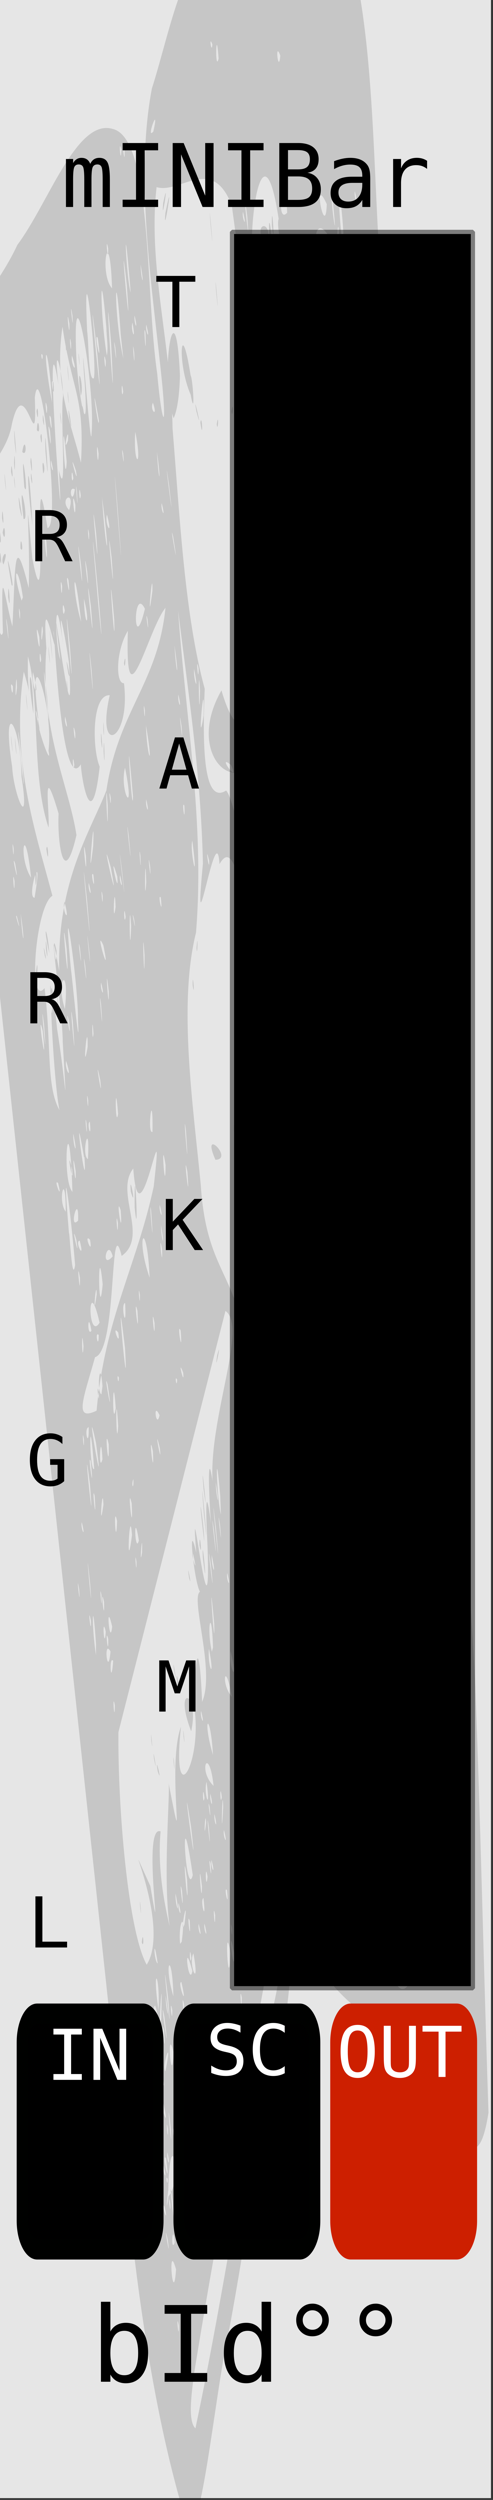 <?xml version="1.0" encoding="UTF-8" standalone="no"?>
<svg
   xmlns:osb="http://www.openswatchbook.org/uri/2009/osb"
   xmlns:dc="http://purl.org/dc/elements/1.1/"
   xmlns:cc="http://creativecommons.org/ns#"
   xmlns:rdf="http://www.w3.org/1999/02/22-rdf-syntax-ns#"
   xmlns:svg="http://www.w3.org/2000/svg"
   xmlns="http://www.w3.org/2000/svg"
   width="75"
   height="380"
   viewBox="0 0 19.844 100.542"
   version="1.1"
   id="svg12553">
  <rect x="0" y="0" width="19.844" height="100.542" fill="#333333" stroke="none"/>
  <defs
     id="defs12547">
    <linearGradient
       osb:paint="solid"
       id="linearGradient4708">
      <stop
         id="stop4706"
         offset="0"
         style="stop-color:#ececec;stop-opacity:1;" />
    </linearGradient>
    <filter
       id="filter4696"
       style="color-interpolation-filters:sRGB">
      <feColorMatrix
         id="feColorMatrix4692"
         result="colormatrix"
         values="0 0 0 0 1 0 0 0 0 0 0 0 0 0 0 1 0 0 0 0 0 "
         in="SourceGraphic" />
      <feBlend
         id="feBlend4694"
         result="fbSourceGraphic"
         mode="multiply"
         in2="BackgroundImage" />
      <feColorMatrix
         id="feColorMatrix4762"
         values="0 0 0 -1 0 0 0 0 -1 0 0 0 0 -1 0 0 0 0 1 0"
         in="fbSourceGraphic"
         result="fbSourceGraphicAlpha" />
      <feColorMatrix
         in="fbSourceGraphic"
         result="colormatrix"
         values="1 0 0 0 0 0 1 0 0 0 0 0 1 0 0 0 0 0 5 -1 "
         id="feColorMatrix4764" />
      <feComposite
         k4="0"
         k3="0"
         k1="0"
         result="composite"
         k2="0.3"
         operator="arithmetic"
         id="feComposite4766"
         in2="colormatrix" />
    </filter>
  </defs>
  <g
     id="layer1"
     transform="matrix(0.166,0,0,1.001,-4.449,-161.568)">
    <path
       id="path33453"
       d="M 26.617,161.38 H 145.853 v 100.396 H 26.617 Z m 0,0"
       style="fill:#e6e6e6;fill-opacity:1;fill-rule:nonzero;stroke:none;stroke-width:0.323" />
  </g>
  <path
     id="rect833"
     d="M 9.338,9.326 H 19.035 V 79.963 H 9.338 Z"
     style="opacity:1;fill:#000000;fill-opacity:1;fill-rule:evenodd;stroke:#7c7c7c;stroke-width:0.17;stroke-linecap:butt;stroke-linejoin:miter;stroke-miterlimit:0;stroke-dasharray:none;stroke-dashoffset:0;stroke-opacity:1" />
  <g
     id="text4860"
     style="font-style:normal;font-variant:normal;font-weight:normal;font-stretch:normal;font-size:2.822px;line-height:125%;font-family:Sudo;-inkscape-font-specification:'Sudo, Normal';font-variant-ligatures:normal;font-variant-caps:normal;font-variant-numeric:normal;font-feature-settings:normal;text-align:start;letter-spacing:0px;word-spacing:0px;writing-mode:lr-tb;text-anchor:start;fill:#000000;fill-opacity:1;stroke:none;stroke-width:0.265px;stroke-linecap:butt;stroke-linejoin:miter;stroke-opacity:1" />
  <g
     id="flowRoot1009"
     style="font-style:normal;font-variant:normal;font-weight:normal;font-stretch:normal;font-size:10.667px;line-height:125%;font-family:Sudo;-inkscape-font-specification:'Sudo, Normal';font-variant-ligatures:normal;font-variant-caps:normal;font-variant-numeric:normal;font-feature-settings:normal;text-align:start;letter-spacing:0px;word-spacing:0px;writing-mode:lr-tb;text-anchor:start;fill:#000000;fill-opacity:1;stroke:none;stroke-width:1px;stroke-linecap:butt;stroke-linejoin:miter;stroke-opacity:1" />
  <g
     transform="translate(-7.928,-3.175)"
     id="text977"
     style="font-style:normal;font-variant:normal;font-weight:normal;font-stretch:normal;font-size:4.233px;line-height:125%;font-family:'DejaVu Sans Mono';-inkscape-font-specification:'DejaVu Sans Mono, Normal';font-variant-ligatures:normal;font-variant-caps:normal;font-variant-numeric:normal;font-feature-settings:normal;text-align:start;letter-spacing:0px;word-spacing:0px;writing-mode:lr-tb;text-anchor:start;fill:#000000;fill-opacity:1;stroke:none;stroke-width:0.265px;stroke-linecap:butt;stroke-linejoin:miter;stroke-opacity:1"
     aria-label="bId°°">
    <path
       id="path911"
       style="font-style:normal;font-variant:normal;font-weight:normal;font-stretch:normal;font-size:4.233px;font-family:'DejaVu Sans Mono';-inkscape-font-specification:'DejaVu Sans Mono, Normal';font-variant-ligatures:normal;font-variant-caps:normal;font-variant-numeric:normal;font-feature-settings:normal;text-align:start;writing-mode:lr-tb;text-anchor:start;stroke-width:0.265px"
       d="m 13.489,97.809 q 0,-0.442 -0.141,-0.668 -0.141,-0.225 -0.415,-0.225 -0.277,0 -0.42,0.227 -0.143,0.225 -0.143,0.666 0,0.438 0.143,0.666 0.143,0.227 0.42,0.227 0.275,0 0.415,-0.225 0.141,-0.225 0.141,-0.668 z m -1.118,-0.864 q 0.091,-0.169 0.25,-0.26 0.161,-0.091 0.372,-0.091 0.418,0 0.657,0.322 0.24,0.32 0.24,0.885 0,0.573 -0.242,0.899 -0.24,0.325 -0.659,0.325 -0.207,0 -0.366,-0.089 -0.157,-0.091 -0.252,-0.263 v 0.291 h -0.38 v -3.216 h 0.38 z" />
    <path
       id="path913"
       style="font-style:normal;font-variant:normal;font-weight:normal;font-stretch:normal;font-size:4.233px;font-family:'DejaVu Sans Mono';-inkscape-font-specification:'DejaVu Sans Mono, Normal';font-variant-ligatures:normal;font-variant-caps:normal;font-variant-numeric:normal;font-feature-settings:normal;text-align:start;writing-mode:lr-tb;text-anchor:start;stroke-width:0.265px"
       d="m 14.554,95.879 h 1.714 v 0.351 h -0.647 v 2.383 h 0.647 v 0.351 h -1.714 v -0.351 h 0.647 v -2.383 h -0.647 z" />
    <path
       id="path915"
       style="font-style:normal;font-variant:normal;font-weight:normal;font-stretch:normal;font-size:4.233px;font-family:'DejaVu Sans Mono';-inkscape-font-specification:'DejaVu Sans Mono, Normal';font-variant-ligatures:normal;font-variant-caps:normal;font-variant-numeric:normal;font-feature-settings:normal;text-align:start;writing-mode:lr-tb;text-anchor:start;stroke-width:0.265px"
       d="m 18.458,96.945 v -1.197 h 0.38 v 3.216 h -0.38 v -0.291 q -0.095,0.172 -0.254,0.263 -0.157,0.089 -0.364,0.089 -0.42,0 -0.661,-0.325 -0.24,-0.327 -0.24,-0.899 0,-0.564 0.242,-0.885 0.242,-0.322 0.659,-0.322 0.209,0 0.368,0.091 0.159,0.089 0.25,0.26 z m -1.118,0.864 q 0,0.442 0.141,0.668 0.141,0.225 0.415,0.225 0.275,0 0.418,-0.227 0.145,-0.227 0.145,-0.666 0,-0.44 -0.145,-0.666 -0.143,-0.227 -0.418,-0.227 -0.275,0 -0.415,0.225 -0.141,0.225 -0.141,0.668 z" />
    <path
       id="path917"
       style="font-style:normal;font-variant:normal;font-weight:normal;font-stretch:normal;font-size:4.233px;font-family:'DejaVu Sans Mono';-inkscape-font-specification:'DejaVu Sans Mono, Normal';font-variant-ligatures:normal;font-variant-caps:normal;font-variant-numeric:normal;font-feature-settings:normal;text-align:start;writing-mode:lr-tb;text-anchor:start;stroke-width:0.265px"
       d="m 20.505,95.823 q 0.134,0 0.254,0.052 0.122,0.05 0.213,0.145 0.093,0.093 0.141,0.211 0.05,0.118 0.05,0.254 0,0.273 -0.192,0.463 -0.192,0.188 -0.469,0.188 -0.279,0 -0.465,-0.186 -0.186,-0.186 -0.186,-0.465 0,-0.277 0.19,-0.469 0.19,-0.192 0.465,-0.192 z m 0,0.267 q -0.163,0 -0.279,0.116 -0.114,0.114 -0.114,0.279 0,0.165 0.112,0.277 0.114,0.112 0.277,0.112 0.165,0 0.281,-0.114 0.118,-0.114 0.118,-0.275 0,-0.163 -0.116,-0.279 -0.116,-0.116 -0.279,-0.116 z" />
    <path
       id="path919"
       style="font-style:normal;font-variant:normal;font-weight:normal;font-stretch:normal;font-size:4.233px;font-family:'DejaVu Sans Mono';-inkscape-font-specification:'DejaVu Sans Mono, Normal';font-variant-ligatures:normal;font-variant-caps:normal;font-variant-numeric:normal;font-feature-settings:normal;text-align:start;writing-mode:lr-tb;text-anchor:start;stroke-width:0.265px"
       d="m 23.051,95.823 q 0.134,0 0.254,0.052 0.122,0.05 0.213,0.145 0.093,0.093 0.141,0.211 0.05,0.118 0.05,0.254 0,0.273 -0.192,0.463 -0.192,0.188 -0.469,0.188 -0.279,0 -0.465,-0.186 -0.186,-0.186 -0.186,-0.465 0,-0.277 0.19,-0.469 0.19,-0.192 0.465,-0.192 z m 0,0.267 q -0.163,0 -0.279,0.116 -0.114,0.114 -0.114,0.279 0,0.165 0.112,0.277 0.114,0.112 0.277,0.112 0.165,0 0.281,-0.114 0.118,-0.114 0.118,-0.275 0,-0.163 -0.116,-0.279 -0.116,-0.116 -0.279,-0.116 z" />
  </g>
  <g
     transform="matrix(0,1,-0.527,0,44.617,98.409)"
     id="g917">
    <path
       id="rect998-0-2"
       d="m -16.274,72.591 h 7.182 c 0.63,0 1.137,0.507 1.137,1.137 v 8.103 c 0,0.63 -0.507,1.137 -1.137,1.137 h -7.182 c -0.63,0 -1.137,-0.507 -1.137,-1.137 v -8.103 c 0,-0.63 0.507,-1.137 1.137,-1.137 z"
       style="opacity:1;fill:#000000;fill-opacity:1;fill-rule:evenodd;stroke:#000100;stroke-width:0.839;stroke-linecap:butt;stroke-linejoin:round;stroke-miterlimit:4;stroke-dasharray:none;stroke-dashoffset:0;stroke-opacity:1" />
  </g>
  <path
     style="opacity:0.14;fill:#000000;stroke-width:0.072"
     d="M 7.486,101.384 C 6.081,96.814 5.305,90.896 4.826,84.911 2.396,62.276 -0.053,39.659 -2.486,17.027 -1.945,12.987 -0.374,12.143 0.699,9.848 1.968,8.148 3.083,4.745 4.541,5.186 6.138,5.579 5.842,11.728 6.327,15.014 6.527,17.245 6.75,17.477 6.48,14.971 6.104,11.395 5.435,7.141 6.113,3.561 6.84,1.299 7.523,-2.576 8.804,-1.644 c 1.77,-0.091 3.539,-0.316 5.309,-0.315 1.12,4.351 0.846,10.278 1.403,15.291 1.194,18.085 2.533,36.092 3.607,54.245 0.223,5.784 0.346,11.597 0.539,17.39 -0.64,4.143 -2.013,-2.132 -3.061,-1.788 -1.412,-2.344 -3.329,-2.41 -4.487,-5.601 -0.375,-1.8 -0.771,-6.928 -0.836,-7.152 0.378,3.709 0.824,8.387 -0.003,11.802 -0.799,3.509 -1.343,7.67 -2.043,11.43 -0.555,2.438 -0.98,7.353 -1.612,8.238 z m 0.38,-3.722 c 0.954,-4.501 1.702,-9.383 2.586,-14.019 0.252,-2.274 1.412,-5.42 0.823,-7.335 -1.148,6.359 -2.401,12.595 -3.457,19.114 -0.072,0.619 -0.292,1.93 0.048,2.24 z m 2.352,-12.993 c 0.051,-1.22 0.233,-0.434 0,0 z m 0.204,-1.174 c 0.233,-1.67 -0.03,0.997 0,0 z m -3.221,10.04 c -0.131,-0.658 0.003,0.769 0,0 z M 7.086,91.27 c -0.355,-1.28 -0.114,1.653 0,0 z m 2.408,-2.04 c -0.127,-0.262 0.047,0.917 0,0 z m -0.576,-0.08 c -0.046,-0.754 -0.09,1.261 0,0 z m -1.886,1.045 c -0.079,-0.936 -0.177,0.456 0,0 z m -0.28,-0.118 c -0.225,-1.012 0.157,1.169 0,0 z m 0.463,-0.335 c -0.117,-0.239 -0.008,0.423 0,0 z m 1.022,-1.158 c -0.117,-0.613 -0.007,0.867 0,0 z m -1.283,-0.049 c -0.27,-1.869 0.205,2.339 0,0 z m 0.136,0.274 c -0.102,-0.645 0.009,0.755 0,0 z m -0.466,-0.067 c -0.206,-0.322 0.21,0.96 0,0 z M 9.389,86.426 c 0.096,-1.44 -0.28,2.077 0,0 z m -2.535,2.204 c -0.125,-0.656 0.027,0.711 0,0 z m -0.07,-0.301 c 0.587,-0.66 0.052,-3.147 -0.01,-0.232 -0.014,0.003 -0.13,1.175 0.01,0.232 z m 9.676,-8.541 c -0.348,-6.288 -0.99,-12.388 -1.349,-18.675 -0.381,-4.093 -0.589,-8.346 -0.988,-12.37 -0.271,2.773 -1.103,0.871 -1.563,-1.003 0.245,3.546 -1.333,-0.491 -1.949,0.374 -0.793,0.481 -1.928,-4.381 -0.545,-3.186 1.395,0.781 2.782,1.699 4.15,2.843 0.575,0.74 1.955,1.758 1.834,3.873 -0.861,-0.746 -0.455,3.397 -0.008,3.328 0.51,3.927 -2.29,-3.499 -1.015,0.433 0.922,3.29 2.197,0.877 1.552,-3.062 0.1,-3.305 -0.274,-6.999 -0.362,-9.676 -0.078,1.603 -0.167,-6.323 -0.515,-4.837 -0.516,-1.997 -0.842,1.054 -1.301,-1.292 -0.796,-1.03 0.648,4.621 -0.436,1.873 C 13.423,37.863 13.058,38.626 12.918,36.489 12.288,35.43 12.939,42.32 11.977,39.479 11.632,37.445 11.396,32.555 10.476,36.33 9.721,37.45 9.597,33.403 8.835,34.754 8.71,32.663 7.752,39.103 8.168,34.73 8.089,31.157 7.576,27.861 7.169,24.552 c 0.291,4.258 1.083,8.551 0.72,12.959 -0.723,2.898 -0.109,6.982 0.192,10.14 0.253,3.979 1.849,3.502 1.868,8.042 0.221,2.111 0.392,6.055 0.683,6.915 -0.1,-3.16 -0.904,-6.918 -0.626,-9.694 1.087,6.865 1.084,14.861 2.174,21.739 0.508,2.728 2.004,3.109 2.655,3.581 0.361,2.61 1.051,0.021 0.753,-0.143 0.12,1.536 0.5,2.306 0.873,1.697 z M 15.477,79.036 c -0.548,-1.023 0.539,0.494 0,0 z M 15.057,78.608 c 0.062,-0.426 0.12,0.853 0,0 z m 0.359,-2.515 C 14.455,74.667 13.382,73.369 12.52,71.811 12.01,68.139 12.001,64.023 11.545,60.285 c -0.292,-2.549 -1.11,-9.715 0.542,-6.003 0.637,-0.554 2.697,2.611 1.358,3.246 -1.353,-1.185 1.531,0.828 0.539,3.137 -0.39,-0.92 -2.495,-1.918 -1.227,-0.495 1.527,-0.368 1.932,4.548 2.083,8.146 0.212,2.578 0.43,5.155 0.576,7.777 z m -0.974,-1.892 c -0.117,-0.239 -0.008,0.423 0,0 z M 14.233,74.011 c -0.557,-0.967 0.255,0.798 0,0 z m -0.067,-7.438 c -0.217,-0.884 -0.128,0.426 0,0 z m -0.377,-0.389 c -0.28,-0.432 0.204,1.006 0,0 z M 13.35,65.695 c -1.162,-1.959 -0.456,0.975 0,0 z m -0.02,-3.042 c -0.27,-1.015 -0.08,0.849 0,0 z m 0.597,14.041 c -0.093,-0.713 0.297,0.924 0,0 z m -0.158,-0.014 c 0.026,-0.705 0.145,0.555 0,0 z M 12.718,75.324 c -0.1,-1.942 0.212,2.334 0,0 z m 3.174,-2.571 c -0.03,-0.674 0.099,0.905 0,0 z m -2.378,1.111 c -0.92,-1.142 0.868,0.447 0,0 z m -1.281,1.218 c -0.222,-1.541 0.1,-0.519 0,0 z m 0.377,-1.292 c -0.115,-1.453 0.156,1.417 0,0 z m 0.323,-0.665 c 0.062,-0.427 0.12,0.853 0,0 z m -0.91,0.017 c -0.115,-1.453 0.156,1.417 0,0 z m 0.674,-0.2 c -0.093,-0.713 0.297,0.924 0,0 z m -0.786,-0.007 c -0.03,-0.674 0.099,0.906 0,0 z m -0.708,-11.307 c -0.807,-3.962 0.641,0.791 0,0 z m 5.315,-5.148 c -0.58,-4.486 0.706,2.248 0,0 z m -0.07,-2.227 c -0.004,-0.769 0.131,0.658 0,0 z m -0.261,0.018 c 0.192,-0.937 0.298,0.898 0,0 z m -0.029,-0.459 c -0.395,0.323 0.673,-2.542 0.25,-0.076 l -0.128,0.13 z m -1.794,1.094 c -0.026,-0.711 0.124,0.655 0,0 z m 1.713,-1.706 c 0.068,-0.853 0.027,0.552 0,0 z m -4.939,3.161 c -0.115,-1.453 0.156,1.417 0,0 z m 4.544,-4.336 c -0.115,-0.629 0.222,0.647 0,0 z m -2.307,1.834 c -0.195,-0.671 0.403,0.572 0,0 z M 12.856,53.423 c -0.036,-1.045 0.117,0.926 0,0 z m 2.968,-3.368 c -0.364,-0.885 0.618,0.55 0,0 z m -4.893,3.868 c -0.03,-0.674 0.099,0.905 0,0 z M 12.328,52.821 c -0.026,-0.711 0.124,0.655 0,0 z m -0.586,-0.336 c -0.885,-1.163 0.774,-0.985 0,0 z m 4.183,-3.689 c 0.056,-0.605 0.102,0.322 0,0 z m -0.285,0.051 c 0.093,-0.564 0.045,0.418 0,0 z m -0.273,-0.016 c 0.016,-1.231 0.137,0.746 0,0 z m 0.149,-0.068 c 0.093,-0.564 0.045,0.418 0,0 z m -3.772,2.492 c -0.328,-1.306 0.254,0.171 0,0 z m 0.948,-2.749 c -0.135,-0.738 0.269,1.048 0,0 z m -0.907,0.609 c 0.093,-0.564 0.045,0.418 0,0 z m 2.144,-1.923 c 0.062,-0.427 0.12,0.853 0,0 z m -2.269,1.839 c 0.093,-0.564 0.045,0.418 0,0 z m 2.117,-1.901 c -0.131,-0.601 0.37,0.73 0,0 z m 1.676,-1.788 c -0.477,-0.8 0.744,0.58 0,0 z m -1.991,1.539 c -0.364,-0.566 0.383,0.163 0,0 z m 1.544,-1.885 c -0.31,-0.77 0.621,0.776 0,0 z m 0.69,-0.574 c -0.055,-1.51 0.071,-4.259 0.032,-1.29 l -0.013,0.601 z m -0.934,0.371 c 0.093,-0.564 0.045,0.418 0,0 z m -0.153,-0.056 c 0.056,-0.605 0.102,0.322 0,0 z m 0.513,-0.512 c -0.203,-0.508 0.34,0.43 0,0 z m -1.25e-4,-0.773 c -1.33,0.306 -0.641,-7.145 -0.033,-2.381 0.026,0.556 0.314,2.045 0.033,2.381 z m 0.074,-0.919 c -0.168,-1.373 -0.005,1.134 0,0 z M 14.336,40.812 c -0.163,-0.22 0.253,1.084 0,0 z m 0.556,-0.477 c -0.197,-1.16 0.005,0.753 0,0 z m -1.339,2.804 c 0.093,-0.564 0.045,0.418 0,0 z m -0.077,-0.461 c -0.117,-2.167 0.711,-0.69 0,0 z m -4.805,3.966 c -0.608,-1.386 0.763,-0.02 0,0 z m 5.202,-5.194 c 0.063,-1.997 0.083,1.362 0,0 z m 0.184,0.09 c -0.397,-1.106 0.408,0.063 0,0 z m 1.645,-1.872 c 0.032,-2.26 0.038,1.93 0,0 z m -1.581,1.158 c 0.068,-0.853 0.027,0.552 0,0 z m 1.031,-3.379 c 0.021,-0.86 0.168,0.696 0,0 z m 0.134,-0.128 c 0.072,-0.453 0.084,0.708 0,0 z m -7.53,2.315 c -0.009,-0.757 0.101,0.646 0,0 z m 0.156,-1.51 c 0.068,-0.853 0.027,0.552 0,0 z M 10.758,35.286 c -0.008,-0.708 0.157,0.724 0,0 z M 7.957,86.707 c -0.186,-0.929 -0.154,0.715 0,0 z m 0.133,-0.401 c -0.231,-1.902 -0.058,1.483 0,0 z m -1.337,1.331 c -0.117,-0.239 -0.008,0.423 0,0 z m 0.386,-0.628 c -0.154,-0.215 0.105,0.934 0,0 z m -0.716,-0.078 c -0.214,-1.687 0.261,2.751 0,0 z m 0.16,0.162 c -0.062,0.254 0.19,0.757 0,0 z m 0.098,-0.29 c -0.193,-0.328 0.207,1.516 0,0 z m 0.055,-0.241 c -0.043,0.35 0.172,0.717 0,0 z m 1.057,-0.768 c -0.336,-1.119 -0.01,1.696 0,0 z m -1.294,0.408 c -0.062,0.254 0.19,0.757 0,0 z m 0.467,-0.611 c -0.043,0.35 0.172,0.717 0,0 z M 8.968,84.285 c -0.102,-0.645 0.009,0.755 0,0 z m 1.659,-1.598 c -0.109,0.234 0.024,0.507 0,0 z M 6.875,85.624 c -0.218,-2.062 0.078,1.545 0,0 z m 0.474,-0.173 c 0.462,-1.459 -0.03,-1.391 0,0 z m -0.589,0.175 c -0.102,-0.645 0.009,0.755 0,0 z M 6.489,85.18 c -0.326,-2.657 0.158,1.982 0,0 z m -0.142,0.13 c -0.134,-1.107 0.008,1.099 0,0 z m 0.244,-0.308 c 0.34,0.97 -0.486,-2.595 0,0 z m 0.493,-0.429 c -0.131,-0.658 0.003,0.769 0,0 z M 6.278,84.695 c -0.125,-0.656 0.027,0.711 0,0 z m 2.556,-2.54 c -0.66,-1.427 -0.59,1.511 0,0 z m -1.034,1.023 c -0.049,-1.176 -0.148,1.207 0,0 z m -1.411,0.685 c -0.109,0.234 0.024,0.507 0,0 z m 1.483,-1.133 c -0.131,-0.658 0.003,0.769 0,0 z m -1.34,0.743 c -0.062,0.254 0.19,0.757 0,0 z m 0.128,-0.174 c 0.319,-1.603 -0.176,-0.161 0,0 z m 1.286,-1.019 c -0.131,-0.658 0.003,0.769 0,0 z m 0.064,-0.249 c -0.131,-0.658 0.003,0.769 0,0 z M 6.993,82.562 c -0.304,-1.272 -0.088,1.595 0,0 z M 9.734,80.341 c -0.117,-0.613 -0.007,0.867 0,0 z m -3.723,2.765 c -0.183,-1.555 -0.004,1.095 0,0 z M 6.189,82.904 c -0.135,-1.539 -0.278,-0.417 0,0 z m 0.418,-1.218 c -0.185,-0.812 0.088,1.478 0,0 z m 1.287,-0.902 c -0.131,-0.658 0.003,0.769 0,0 z m -1.403,0.386 c 0.076,-3.053 -0.182,2.17 0,0 z m 0.127,-0.059 c -0.249,-1.295 0.291,2.483 0,0 z M 6.77,80.392 c -0.372,-3.239 0.234,2.926 0,0 z m 0.641,0.232 c -0.131,-0.658 0.003,0.769 0,0 z M 6.668,80.26 c -7.088e-4,0.569 0.198,1.292 0,0 z m 0.268,0.584 c -0.131,-0.658 0.003,0.769 0,0 z m 2.346,-2.272 c -0.269,-1.629 -0.087,1.867 0,0 z m 0.164,0.11 c -0.314,-1.782 -0.047,0.945 0,0 z m -2.467,1.604 c -0.046,-1.938 -0.412,-1.356 0,0 z M 9.566,78.303 c -0.089,-1.248 -0.137,0.854 0,0 z m -3.323,2.356 c -0.18,0.13 0.279,0.811 0,0 z m 0.138,0.185 c 0.065,-1.551 -0.271,-1.829 0,0 z M 7.302,79.716 c -0.188,-0.033 0.293,1.283 0,0 z m 4.931,-3.972 c -0.164,-1.713 -0.135,0.621 0,0 z m -4.488,3.53 c -0.394,-1.489 -0.148,0.705 0,0 z m 0.041,-0.713 c -0.235,0.438 0.284,1.584 0,0 z m 1.558,-0.967 c -0.125,-0.656 0.027,0.711 0,0 z m -1.643,1.15 c -0.086,-0.707 -0.069,0.45 0,0 z M 7.083,78.447 C 6.4,77.021 6.876,72.128 6.785,71.708 7.531,75.544 6.691,71.062 7.284,69.442 6.888,73.106 8.213,70.836 7.796,68.532 7.916,65.316 8.08,67.017 8.135,68.446 8.67,67.235 7.662,64.284 8.048,64.015 7.806,63.593 7.546,60.899 7.9,62.45 7.617,58.848 8.507,67.005 8.354,62.195 8.17,58.524 8.55,61.588 8.565,61.968 8.403,60.794 8.284,57.157 8.657,60.371 8.064,57.727 10.075,53.421 9.074,52.724 7.641,58.37 6.197,64.046 4.767,69.662 c -0.028,3.036 0.384,7.981 1.137,9.356 1.039,-1.662 -1.275,-6.274 0.147,-3.166 0.571,3.362 -0.365,-2.512 0.414,-2.196 -0.16,1.718 0.257,3.507 0.618,4.79 z M 5.708,78.12 c 0.056,-0.605 0.102,0.322 0,0 z m -0.071,-1.466 c -0.03,-0.674 0.099,0.905 0,0 z m 1.349,-5.801 c -0.03,-0.674 0.099,0.905 0,0 z M 6.349,71.234 c -0.135,-0.818 0.216,0.656 0,0 z m 1.04,-1.391 c -0.053,-0.833 0.1,0.793 0,0 z m 0.283,-0.272 c -0.692,-1.863 0.369,-1.556 0.025,0.056 z M 6.201,70.74 c -0.085,-0.749 0.178,0.916 0,0 z M 6.091,70.007 c -0.053,-0.833 0.1,0.793 0,0 z m 1.065,-2.168 c -0.164,-1.187 0.202,0.524 0,0 z M 7.001,67.152 c -0.085,-0.749 0.178,0.916 0,0 z m 0.612,-3.687 c -0.138,-0.901 0.155,0.556 0,0 z m 0.553,-0.805 c -0.057,-1.285 0.231,1.89 0,0 z m 0.053,-0.673 c -0.33,-2.783 0.009,-0.591 0,0 z m -0.189,0.164 c -0.003,-0.769 0.131,0.658 0,0 z m 0.174,-1.308 c -0.241,-3.035 0.317,3.053 0,0 z m -0.008,-0.957 c -0.157,-1.883 0.234,1.852 0,0 z m 0.544,-5.367 c 0.221,-0.85 -0.134,0.936 0,0 z m 0.442,-1.941 c 0.163,-1.527 0.013,0.696 0,0 z M 8.232,77.367 c -0.062,0.254 0.19,0.757 0,0 z m -0.918,0.725 c 0.177,-1.325 -0.15,-0.795 -0.065,0.088 z m 0.685,-0.715 c -0.062,0.254 0.19,0.757 0,0 z m 0.662,-0.347 c -0.118,-0.694 -0.001,0.873 0,0 z m -2.312,1.937 c -0.194,-1.301 -0.156,-0.069 0,0 z m 1.077,-1.572 c 0.183,-1.521 -0.228,0.601 0,0 z m 1.709,-1.378 c -0.154,-0.215 0.105,0.934 0,0 z m 0.954,-0.759 c -0.118,-0.585 -0.039,1.387 0,0 z m -2.453,1.992 c -0.138,-0.455 0.062,1.147 0,0 z m 0.553,-0.917 c -0.162,0.094 0.14,1.159 0,0 z m 7.613,-6.957 c -0.104,0.338 0.132,0.855 0,0 z m -8.167,6.902 -0.001,0.422 z M 7.191,76.537 c -0.062,0.254 0.19,0.757 0,0 z m 0.338,-0.949 c -0.251,-1.911 0.101,2.139 0,0 z m 0.6,0.277 c -0.183,-1.555 -0.004,1.095 0,0 z M 7.067,76.154 c -0.034,0.457 0.218,1.073 0,0 z m 0.692,-0.741 c -0.549,-3.793 -0.277,1.097 0,0 z m -0.43,0.642 c -0.164,-0.83 0.105,1.425 0,0 z m 1.025,-0.579 c -0.112,-0.697 -0.068,0.709 0,0 z M 8.481,74.958 c -0.142,-0.561 0.081,1.101 0,0 z m 0.035,-0.151 c -0.062,0.254 0.19,0.757 0,0 z m -1.188,0.022 -0.016,0.657 z m 1.687,-1.227 c -0.062,0.254 0.19,0.757 0,0 z m -1.322,-0.116 c -0.52,-3.37 0.367,3.23 0,0 z m 0.716,0.01 c -0.165,-1.16 0.138,1.733 0,0 z m -2.214,1.721 -0.001,0.422 z m 2.438,-2.259 c -0.043,0.35 0.172,0.717 0,0 z m 0.351,-0.285 c -0.033,-1.186 -0.099,1.967 0,0 z m -0.688,0.631 c -0.03,-0.695 -0.116,1.003 0,0 z M 8.441,72.679 c -0.13,-0.576 0.09,0.977 0,0 z m 0.026,-0.542 c -0.043,0.35 0.172,0.717 0,0 z m 0.461,0.141 c -0.086,-0.707 -0.069,0.45 0,0 z M 8.597,71.824 c -0.184,-1.689 -0.651,-0.631 0,0 z M 8.315,71.663 c -0.134,0.438 0.18,1.363 0,0 z m -0.085,0.643 c -0.086,-0.707 -0.069,0.45 0,0 z m 2.593,-3.663 c -0.008,0.513 0.184,1.108 0,0 z m -2.249,1.945 c -0.108,-1.84 -0.451,-1.526 0,0 z m -1.661,1.213 c -0.132,-0.102 -0.081,-0.063 0,0 z m 3.692,-5.472 c 0.073,1.335 0.186,1.281 0,0 z m -1.275,1.917 c -0.258,-1.55 -0.464,-0.557 0,0 z m -1.236,0.562 c -0.062,0.254 0.19,0.757 0,0 z m 1.185,-2.406 c -0.08,0.786 0.353,1.407 0,0 z m 5.919,-4.607 -10e-4,0.422 z m -6.79,4.508 c -0.056,0.823 0.266,1.337 0,0 z m 2.086,-1.125 c -0.062,0.254 0.19,0.757 0,0 z m -1.921,1.081 c -0.049,-1.774 -0.271,-0.823 -0.045,0.17 z m 0.049,-0.969 c -0.277,-3.049 0.052,1.748 0,0 z m -3.999,3.292 c -0.117,-0.613 -0.007,0.867 0,0 z M 9.147,63.265 c -0.062,0.254 0.19,0.757 0,0 z m -4.592,3.53 c -0.183,-0.232 -0.083,1.167 0,0 z m 3.933,-3.877 c -0.253,-1.721 0.239,2.349 0,0 z m 1.232,-6.576 c -0.055,0.43 0.682,7.577 0.227,2.524 -0.074,-0.843 -0.149,-1.685 -0.227,-2.524 z m -1.195,6.202 c -0.034,0.457 0.218,1.073 0,0 z M 4.449,66.421 c -0.304,-0.551 -0.107,1.157 0,0 z m 4.245,-4.955 c -0.338,-2.972 0.301,3.357 0,0 z M 3.864,66.109 C 3.722,63.982 3.673,65.333 3.864,66.573 Z m 0.494,-0.188 c -0.145,-0.593 0.012,0.892 0,0 z M 7.778,62.521 c -0.163,-0.22 0.253,1.084 0,0 z m 0.83,-1.018 c -0.214,-1.504 0.256,2.583 0,0 z m -4.351,4.12 c -0.166,-0.743 -0.057,0.881 0,0 z m 0.258,-0.202 c -0.276,-1.226 -0.095,0.912 0,0 z m 4.341,-4.097 c -0.171,-1.136 0.141,1.576 0,0 z m 0.01,-1.148 c -0.22,-2.563 -0.145,0.074 0.026,0.737 z m -5.206,5.001 c -0.155,-0.74 0.023,0.776 0,0 z M 4.188,64.43 c -0.169,-0.818 0.035,1.075 0,0 z m 4.497,-4.823 c -7.088e-4,0.569 0.198,1.292 0,0 z m -4.602,4.538 c -0.11,-0.618 0.046,0.997 0,0 z M 14.641,55.054 c -0.252,-0.866 0.03,0.659 0,0 z m -9.146,7.758 c -0.102,-0.645 0.009,0.755 0,0 z M 3.63,63.709 c -0.282,-2.707 0.153,2.134 0,0 z m 2.088,-1.266 c 0.029,-1.179 -0.127,0.785 0,0 z M 17.479,52.2 c -0.125,-0.656 0.027,0.711 0,0 z M 3.19,63.947 c -0.152,-0.944 0.062,0.974 0,0 z m 2.123,-2.212 c -0.095,-1.379 -0.244,1.923 0,0 z m 0.276,0.222 c -0.221,-1.405 -0.161,0.611 0,0 z M 4.712,61.177 c -0.16,-0.803 -0.043,1.293 0,0 z m 0.59,-0.706 c -0.206,-0.945 0.072,1.632 0,0 z M 16.006,50.973 c -0.46,-1.237 -0.516,-0.008 0,0 z M 3.291,61.219 c -0.062,0.254 0.19,0.757 0,0 z m 2.079,-1.734 c -0.109,0.234 0.024,0.507 0,0 z m -1.206,1.032 c -0.037,-1.02 -0.194,1.373 0,0 z M 3.812,60.165 c -0.144,-0.589 0.094,1.494 0,0 z m 2.342,-1.8 c -0.212,-1.01 0.071,1.405 0,0 z m 0.28,-0.131 c -0.278,-1.149 0.107,0.971 0,0 z m -2.812,1.48 c -0.356,-2.847 0.227,2.905 0,0 z M 14.479,50.517 c -0.043,0.35 0.172,0.717 0,0 z M 3.791,59.08 c -0.222,-3.004 -0.196,0.163 0,0 z M 17.156,47.455 c -0.135,-0.778 0.079,1.604 0,0 z M 3.652,58.771 c -0.15,-0.472 0.174,1.718 0,0 z m 0.21,-0.752 c -0.517,-2.387 0.42,3.068 0,0 z m 0.261,0.67 c -0.07,-1.402 -0.177,0.671 0,0 z m 2.3,-1.769 c -0.283,-0.618 -0.13,0.598 0,0 z m 7.983,-7.486 c -0.062,0.254 0.19,0.757 0,0 z M 4.377,58.093 c -0.202,-0.953 0.023,1.457 0,0 z m 0.38,-0.733 c -0.119,-2.043 -0.079,1.245 0,0 z m 2.372,-1.872 c -0.117,-0.239 -0.008,0.423 0,0 z M 7.372,55.2 c -0.261,-0.688 0.075,0.681 0,0 z m 9.734,-8.732 c -0.201,-0.741 0.119,0.885 0,0 z M 5.329,56.617 c -0.134,-0.082 -0.084,-0.052 0,0 z m -1.949,1.281 c -0.102,-0.645 0.009,0.755 0,0 z M 3.569,57.397 c -0.218,0.061 0.025,0.968 0,0 z m 1.089,-0.763 c -0.124,-1.852 -0.151,1.017 0,0 z m 8.548,-7.759 c -0.119,-0.923 0.036,1.039 0,0 z m -9.318,7.86 C 4.213,53.048 5.506,50.891 6.187,47.718 6.663,43.526 5.616,50.441 5.364,46.995 4.606,47.953 5.998,49.729 4.897,50.51 4.403,48.532 4.73,54.333 3.826,54.582 c -0.463,1.659 -0.87,2.602 0.062,2.152 z m 1.532,-8.178 c -0.017,-2.647 0.185,1.846 0,0 z M 5.265,47.923 c -0.077,-0.945 0.253,0.866 0,0 z M 4.331,55.681 c -0.211,-0.751 0.291,1.909 0,0 z m 2.941,-2.165 c -0.175,-0.426 0.096,1.234 0,0 z m -2.24,0.705 c -0.459,-3.91 0.173,3.049 0,0 z m -1.054,1.81 c -0.125,-0.656 0.027,0.711 0,0 z m 0.147,-0.284 c -0.1,-1.299 -0.245,0.28 -0.041,0.327 z m 0.661,-0.343 c -0.117,-0.239 -0.008,0.423 0,0 z m 7.945,-7.848 c -0.358,-0.581 0.194,0.885 0,0 z m -6.51,5.656 c -0.167,-0.931 0.026,1.053 0,0 z m 6.512,-6.038 c -0.152,-0.548 0.081,0.955 0,0 z M 4.758,53.589 c -0.298,-0.375 0.117,0.708 0,0 z m 0.775,-0.864 c -0.185,-0.812 0.088,1.478 0,0 z m -2.171,1.429 c -0.095,-1.104 -0.056,0.906 0,0 z m 0.61,-0.465 c -0.173,-0.175 0.003,0.671 0,0 z m 1.063,-1.287 c -0.203,0.045 0.079,1.321 0,0 z m -1.027,0.793 c -0.487,-2.144 -0.488,0.803 0,0 z m 1.624,-1.111 c -0.102,-0.645 0.009,0.755 0,0 z m 0.391,-0.697 c -0.109,-2.49 -0.595,-1.704 0,0 z m -2.344,2.132 c -0.149,-0.9 -0.178,0.278 0,0 z m 2.845,-3.271 c -0.158,-0.939 0.03,1.05 0,0 z M 6.482,49.272 c -0.008,0.513 0.184,1.108 0,0 z m 0.771,-0.176 c -0.062,0.254 0.19,0.757 0,0 z m -3.36,2.957 c -0.016,-0.775 -0.183,1.303 0,0 z m 0.24,-0.406 c -0.216,-2.142 -0.164,1.858 0,0 z m 2.87,-2.543 -0.044,0.082 z m -4.093,3.368 c -0.218,-0.58 -0.299,-0.797 0,0 z M 6.084,48.702 c -0.125,-0.846 0.163,2.326 0,0 z m -1.547,1.827 c -0.205,-0.806 -0.515,0.583 0,0 z m -1.32,0.858 c -0.158,-0.939 0.03,1.05 0,0 z m 3.216,-2.929 c -0.062,0.254 0.19,0.757 0,0 z m 1.11,-1.326 c -0.202,-1.115 0.129,1.766 0,0 z m 8.541,-8.089 c -0.114,-0.273 0.183,1.882 0,0 z M 3.023,50.881 C 2.855,48.794 2.457,45.792 2.776,49.592 c 0.029,-0.05 0.123,2.097 0.247,1.289 z m 0.601,-1.019 c -0.286,-0.309 0.131,0.748 0,0 z m 1.123,-0.672 c -0.118,-0.694 -10e-4,0.873 0,0 z m 0.112,-0.511 c -0.23,-0.743 0.1,1.42 0,0 z m -1.651,1.218 c -0.226,0.007 0.235,0.909 0,0 z M 6.665,46.857 c -0.213,-1.411 -0.004,1.477 0,0 z m 0.819,-1.396 c -0.157,-1.25 0.176,2.665 0,0 z M 3.072,49.857 c -0.267,-0.893 0.174,1.107 0,0 z m 0.072,-0.769 c 0.04,-1.22 -0.404,0.438 0,0 z M 15.975,37.417 c -0.246,-1.976 0.212,2.776 0,0 z M 2.645,48.729 c 0.008,-1.777 -0.347,-0.44 0,0 z m 3.493,-3.209 c 0.027,-1.984 -0.236,0.126 0,0 z M 2.916,47.936 c -0.135,-4.08 -0.459,-0.505 0,0 z m 0.469,-1.386 c -0.514,-2.997 0.148,2.073 0.014,-0.02 z m -1.047,1.031 c -0.216,-0.225 0.215,0.863 0,0 z m 0.708,-0.48 c -0.214,-1.375 0.03,1.093 0,0 z m 10.753,-9.444 c 0.23,-3.225 -1.369,-2.3 -0.301,-0.091 0.037,0.287 0.264,0.542 0.301,0.091 z M 2.904,47.03 c -0.286,-1.154 0.083,0.934 0,0 z m 0.636,-0.412 c 0.094,-1.77 -0.294,-0.163 0,0 z m 9.931,-8.855 c -0.345,-0.883 -0.148,0.659 0,0 z m -8.718,7.032 c -0.136,-1.728 -0.112,0.727 0,0 z m -1.801,0.798 c -0.034,0.457 0.218,1.073 0,0 z m 0.664,-0.481 c -0.146,0.058 0.086,0.848 0,0 z m -0.129,0.07 c -0.11,-0.618 0.046,0.997 0,0 z M 15.168,34.845 c -0.185,-0.808 -0.176,0.346 0,0 z m -0.29,-0.185 c -0.317,-0.663 -0.156,0.578 0,0 z M 3.55,44.251 c -0.102,-0.645 0.009,0.755 0,0 z m 0.486,-0.808 c -0.286,-1.392 0.131,1.194 0,0 z M 14.58,34.49 c -0.287,-0.491 -0.495,0.601 0,0 z M 15.589,31.124 C 15.19,26.504 15.089,21.622 14.466,17.202 14.047,19.717 13.804,13.487 13.646,12.212 13.88,9.973 12.79,8.435 12.703,9.56 13.439,10.907 12.077,9.822 12.546,11.929 12.106,9.354 12.634,11.754 12.221,12.327 11.463,11.664 11.714,5.665 11.706,10.254 11.845,11.828 11.047,9.259 11.216,8.802 10.441,3.654 9.497,11.703 10.711,12.93 c 0.676,-1.866 0.547,2.361 0.354,1.49 0.682,3.859 0.559,8.752 0.77,13.024 0.013,4.677 1.263,5.665 2.497,5.57 0.672,-0.038 1.826,1.894 1.256,-1.889 z m -2.411,-4.112 c -0.634,-0.807 0.399,-0.046 0,0 z m -0.215,-0.202 c -0.009,-0.757 0.101,0.646 0,0 z m 0.782,-0.708 c -1.255,-0.907 -1.12,-6.082 -1.436,-9.163 -0.115,-1.641 -0.181,-2.902 -0.166,-0.466 -0.212,-1.348 -0.594,-6.461 0.037,-2.966 0.541,2.588 0.816,8.922 1.036,9.663 0.002,-3.031 -0.955,-6.597 -0.399,-9.262 1.005,2.538 0.738,7.222 1.166,10.54 -0.058,0.557 -0.054,1.292 -0.237,1.653 z m -1.153,-8.536 c -0.117,-0.239 -0.008,0.423 0,0 z m -0.063,-1.061 c -0.087,-0.674 -0.091,0.364 0,0 z m 0.656,-1.78 c -0.153,-0.424 -0.03,0.438 0,0 z m -0.375,-0.488 c -0.34,-1.515 -0.047,0.781 0,0 z M 12.047,13.251 c -0.086,-0.707 -0.069,0.45 0,0 z m 0.344,12.129 c -0.026,-0.711 0.124,0.655 0,0 z m 1.498,-6.232 c 0.192,-0.973 0.28,0.406 0,0 z m 0.242,-1.142 c -0.01,-0.761 0.164,0.289 0,0 z M 13.66,17.044 c -0.094,-1.639 0.166,1.532 0,0 z m -1.89,1.654 c -0.465,-2.779 -2.21e-4,-3.903 0,0 z M 12.181,18.062 c -0.087,-1.167 0.149,0.26 0,0 z m 1.231,-2.555 c -0.103,-3.217 0.327,0.918 0.116,1.021 l -0.049,-0.377 z m 0.017,-1.063 c -0.431,-0.239 0.053,-0.869 0,0 z m -0.441,-0.347 c -0.423,-1.126 0.492,-0.232 0,0 z m 0.328,-0.527 c -0.061,-0.818 0.256,0.72 0,0 z m -1.931,1.328 c -0.105,-0.934 0.154,0.215 0,0 z m 1.091,-0.959 c -0.229,-0.346 0.257,-1.023 0,0 z m -1.034,0.495 c -0.186,-1.79 0.169,0.687 0,0 z m 1.777,-3.099 c -0.065,-1.378 0.231,2.112 0,0 z m -1.253,0.913 c -0.026,-0.711 0.124,0.655 0,0 z m -0.725,-1.034 c -0.226,-1.371 0.295,0.002 0,0 z m 0.208,0.079 c -0.254,-1.132 0.197,-0.628 0,0 z m -0.783,0.317 c -0.358,-1.402 0.026,-1.201 0,0 z m 0.332,-0.263 c -0.36,-1.403 0.33,-0.451 0,0 z m 0.12,-0.195 c -0.036,-1.045 0.117,0.926 0,0 z M 10.71,9.917 c -0.668,-1.065 0.407,-1.13 0,0 z m 0.126,-0.523 c -0.056,-1.245 0.204,0.652 0,0 z M 10.944,9.087 c -0.016,-1.337 0.15,1.198 0,0 z M 2.394,44.645 C 2.113,43.345 1.829,36.685 2.3,41.397 2.632,43.413 2.727,45.443 2.525,41.901 2.537,40.816 1.806,35.856 2.384,39.053 2.292,35.413 3.669,33.383 4.282,31.788 4.763,28.573 6.35,27.495 6.661,24.444 5.96,25.302 5.025,29.403 5.146,25.371 4.653,26.189 4.652,27.505 4.99,27.477 5.273,29.832 3.838,30.46 4.418,27.96 3.679,27.916 3.712,30.14 4.013,30.833 3.626,34.254 3.12,30.206 3.287,30.682 2.427,32.298 2.151,24.482 2.153,25.467 2.407,27.295 1.638,22.977 1.867,26.065 1.61,29.352 2.772,31.592 3.078,33.584 2.548,35.879 2.301,33.768 2.359,32.722 1.678,30.425 2.002,32.594 1.955,33.285 1.263,31.258 1.61,28.095 1.125,26.4 c -0.046,1.838 0.246,1.95 -0.167,0.613 -0.539,3.54 0.486,6.478 1.151,9.012 -0.688,0.421 -0.992,4.55 -0.316,3.715 0.284,2.261 0.059,3.94 0.6,4.905 z m -0.073,-4.34 c -0.053,-0.833 0.1,0.793 0,0 z M 1.447,39.137 c 0.101,-1.004 0.055,0.698 0,0 z m 0.355,-0.707 c -0.138,-0.901 0.155,0.556 0,0 z m 0.053,-0.226 c -0.059,-1.104 0.144,0.943 0,0 z m 0.132,0.142 c -0.28,-1.23 -0.092,-1.127 0,0 z M 1.866,34.147 c 0.062,-0.427 0.12,0.853 0,0 z m 2.305,-3.926 c 0.014,-1.22 0.071,1.244 0,0 z M 4.069,29.819 c -0.036,-1.045 0.117,0.926 0,0 z m 0.093,-0.427 c -0.005,-1.025 0.053,0.681 0,0 z m 0.83,-2.725 c 0.093,-0.564 0.045,0.418 0,0 z m -3.648,2.042 c -0.311,-1.997 -0.018,-1.94 0,0 z m -0.283,-0.518 c -0.073,-0.998 0.13,1.154 0,0 z m 0.906,-1.849 c -0.084,-1.14 0.128,1.103 0,0 z m 0.068,-0.541 c -0.129,-1.734 0.213,2.192 0,0 z M 12.4,35.868 c -0.017,-2.683 -1.315,-2.845 -1.025,-6.225 -0.047,-1.014 0.406,9.748 1.025,6.225 z M 14.149,34.343 c -0.117,-0.239 -0.008,0.423 0,0 z m -0.152,-0.061 c -0.117,-0.239 -0.008,0.423 0,0 z M 2.661,42.666 c -0.074,0.354 0.281,0.888 0,0 z m 0.868,-0.572 c 0.005,-1.342 -0.234,1.391 0,0 z M 2.93,41.069 c -0.206,-1.664 0.206,2.896 0,0 z m 0.833,0.504 c -0.065,-1.058 -0.061,0.579 0,0 z m 7.417,-6.461 c -0.117,-0.613 -0.007,0.867 0,0 z M 3.139,41.024 C 3.157,39.542 2.461,34.848 2.859,39.023 c 0.031,0.106 0.372,3.799 0.28,2.002 z m 9.353,-7.321 c -0.124,-0.662 -0.089,0.51 0,0 z m -8.425,6.677 c -0.142,-1.087 0.139,2.021 0,0 z M 10.817,34.58 c -0.246,-0.73 0.122,0.829 0,0 z m -6.439,5.3 c -0.179,-1.636 0.022,1.241 0,0 z m 1.441,-1.457 c -0.119,-1.826 4.906e-4,1.848 0,0 z m -4.097,3.047 c -0.279,-1.171 0.209,2.162 0,0 z m 1.056,-0.401 c -0.206,-0.858 0.135,1.233 0,0 z M 10.365,34.182 C 9.912,31.563 10.944,30.081 11.09,33.301 11.567,31.724 10.727,25.532 10.507,30.035 9.761,32.353 7.362,30.478 8.914,27.766 10.101,31.838 11.172,25.844 10.534,22.41 10.601,17.405 9.943,12.749 9.331,8.273 8.552,6.197 7.237,7.818 6.303,7.525 5.942,10.693 6.91,13.911 6.945,17.226 c 0.296,3.602 0.49,7.529 1.295,10.475 -0.094,2.284 -0.06,4.687 0.862,4.092 0.405,0.441 0.791,3.807 1.263,2.389 z M 9.913,33.987 c -0.771,-2.005 0.361,-4.028 0.375,-0.953 -0.043,0.669 -0.132,1.236 -0.375,0.953 z m 0.172,-1.454 c -0.617,-1.682 0.163,1.268 0,0 z M 9.542,31.304 c 0.068,-0.853 0.027,0.552 0,0 z M 10.238,18.058 c -0.396,-2.051 0.038,-2.805 0,0 z m -0.082,-1.652 c -0.164,-0.289 0.01,0.761 0,0 z m -1.432,0.652 c 0.093,-0.564 0.045,0.418 0,0 z m 0.593,-0.516 c 0.093,-0.564 0.045,0.418 0,0 z m 0.118,-0.295 c 0.093,-0.564 0.045,0.418 0,0 z m -1.369,0.745 c 0.062,-0.427 0.12,0.853 0,0 z M 7.906,16.542 c -0.184,-1.015 0.314,1.185 0,0 z m 1.787,-1.642 c 0.215,-2.307 -0.052,1.649 0,0 z m -2.703,1.922 c -0.596,-1.69 0.077,-5.705 0.254,-1.71 -0.02,0.629 -0.077,1.299 -0.254,1.71 z M 7.674,15.871 c -0.556,-1.256 -0.396,-3.308 -0.002,-0.776 0.089,0.127 0.2,1.858 0.002,0.776 z m 1.025,-4.156 c -0.096,-1.429 0.181,1.876 0,0 z M 8.474,9.017 c -0.129,-1.734 0.213,2.193 0,0 z M 6.658,8.567 c 0.386,-1.923 -0.104,1.217 0,0 z M 6.571,8.154 c 0.269,-1.29 -0.098,1.102 0,0 z M 1.772,41.199 c -0.204,-1.667 0.176,2.43 0,0 z m 2.299,-1.679 c -0.062,0.254 0.19,0.757 0,0 z M 2.612,40.583 c 0.201,-1.866 -0.388,-1.208 0,0 z M 2.106,40.525 c -0.176,-2.478 -0.028,1.109 0,0 z m 5.635,-6.715 c -0.12,0.37 0.273,2.134 0,0 z m -3.58,4.21 c -0.397,-0.874 0.344,1.687 0,0 z m -0.728,0.826 c -0.171,-1.136 0.141,1.576 0,0 z M 5.279,37.252 c -0.095,-1.623 -0.06,1.841 0,0 z M 6.472,36.096 c -0.154,-0.215 0.105,0.934 0,0 z m 1.947,-1.477 c -0.197,-0.831 0.027,0.61 0,0 z m -4.819,3.69 c -0.233,-2.048 0.112,1.427 0,0 z m 1.795,-1.359 c -0.159,-0.607 0.131,0.892 0,0 z M 3.494,36.104 c -0.39,-3.686 0.336,3.942 0.033,0.369 L 3.508,36.254 Z M 2.683,38.159 c -0.3,-2.356 0.162,2.676 0,0 z m 0.536,-0.032 c -0.143,-0.754 0.144,1.479 0,0 z m 1.838,-1.249 c -0.086,-0.707 -0.069,0.45 0,0 z m 0.83,-1.395 c -0.048,-1.74 -0.082,1.318 0,0 z m -1.234,0.992 c -0.045,-1.272 -0.136,0.986 0,0 z m -2.378,1.763 c -0.234,-1.081 0.011,1.187 0,0 z m 3.769,-3.386 c -0.152,-0.944 0.062,0.974 0,0 z m -1.137,0.121 c -0.297,-2.323 0.32,2.925 0,0 z m -0.775,1.06 c -0.102,-0.645 0.009,0.755 0,0 z m 0.7,-0.837 c -0.062,0.254 0.19,0.757 0,0 z m -0.374,-0.314 c -0.531,-1.94 0.446,2.352 0,0 z m 0.262,0.372 c -0.385,-1.326 0.092,1.027 0,0 z m 0.933,-0.843 c -0.097,-0.682 0.05,1.139 0,0 z m -3.059,1.85 c -0.114,0.405 0.261,0.998 0,0 z M 9.301,30.77 c -0.627,-0.522 0.379,0.863 0,0 z m -8.469,5.964 c 0.084,1.341 0.197,1.329 0,0 z M 3.576,35.514 c -0.062,0.254 0.19,0.757 0,0 z m 3.845,-3.111 c -0.127,-0.262 0.047,0.917 0,0 z m -3.663,2.774 c -0.154,-0.215 0.105,0.934 0,0 z M 5.184,33.622 c -0.201,-1.541 0.224,2.419 0,0 z m 6.512,-5.854 c -0.248,-2.194 0.239,2.711 0,0 z m -0.169,-0.078 c -0.218,-1.89 0.004,1.774 0,0 z m 3.995,-3.296 c -0.131,-0.658 0.004,0.769 0,0 z M 0.681,36.859 c -0.138,-0.241 0.256,0.985 0,0 z m 2.779,-2.434 c -0.198,-1.303 0.056,1.435 0,0 z m 0.291,-0.402 c 0.079,-2.106 -0.272,2.304 0,0 z M 5.884,32.146 c -0.043,0.35 0.172,0.717 0,0 z m -0.531,-0.117 c -0.357,-4.161 -0.014,1.161 0,0 z m -3.962,4.077 c 0.393,-2.323 -0.357,-0.009 0,0 z m 0.043,-0.502 c -0.063,-1.415 0.12,-0.308 0,0 z m 3.598,-4.727 c -0.239,0.93 0.437,2.156 0,0 z M 8.194,28.792 c 0.059,-2.132 -0.281,1.74 0,0 z m -3.858,3.591 c -0.139,-1.831 0.026,2.149 0,0 z M 1.25,35.298 c -0.253,-2.465 -0.532,-0.823 0,0 z m -0.663,0.15 c -0.118,-0.694 -0.001,0.873 0,0 z M 4.458,32.084 c -0.125,-0.656 0.027,0.711 0,0 z M 5.875,29.167 c 0.04,1.346 0.327,1.905 0,0 z m 5.099,-2.869 c 0.174,-1.32 -0.152,-0.801 -0.065,0.084 z m -3.664,2.92 c -0.179,-1.236 0.095,1.259 0,0 z m -6.699,5.515 c -0.199,-0.581 0.225,1.29 0,0 z M 11.476,24.702 c -0.143,-2.78 -0.35,-1.282 0.024,0.392 -0.008,-0.131 -0.016,-0.261 -0.024,-0.392 z m -3.425,3.084 c -0.084,-1.564 -0.037,1.811 0,0 z m 3.581,-3.414 c -0.131,-0.422 0.249,2.089 0,0 z M 0.551,34.131 c -0.102,-0.645 0.009,0.755 0,0 z M 7.179,27.935 c -0.043,0.35 0.172,0.717 0,0 z m 0.633,-1.029 c -0.034,0.457 0.218,1.073 0,0 z m 0.182,-0.018 c -0.131,-0.658 0.003,0.769 0,0 z m 3.597,-3.272 c -0.059,-1.604 -0.405,-2.225 0,0 z m -5.758,4.957 c -0.102,-0.645 0.009,0.755 0,0 z m 1.189,-2.621 c 0.084,1.341 0.197,1.329 0,0 z M 10.84,23.18 c -0.325,-2.632 0.232,2.972 0,0 z m -9.971,8.067 c -0.041,-2.263 -0.818,-3.215 -0.38,-0.41 0.064,1.139 0.732,2.737 0.38,0.41 z M 0.621,30.019 c -0.084,-1.14 0.128,1.103 0,0 z M 0.46,29.87 c -0.073,-0.998 0.13,1.154 0,0 z M 2.991,30.767 c -0.086,-0.707 -0.069,0.45 0,0 z m -2.106,-0.205 c -0.458,-3.796 0.304,3.489 0,0 z M 3.029,29.469 c -0.155,-0.74 0.023,0.776 0,0 z M 1.952,30.189 c 0.216,-1.831 -0.871,-4.867 -0.414,-1.312 -0.12,0.233 0.57,2.121 0.414,1.312 z m 0.671,-1.367 c -0.062,0.254 0.19,0.757 0,0 z m -0.729,-0.815 c -0.373,-3.343 0.232,3.19 0,0 z M 3.688,26.968 c -0.255,-2.489 0.187,2.574 0,0 z m 7.53,-5.968 c -0.088,-1.655 -0.497,-3.289 -0.126,-0.599 l 0.138,0.767 z m -9.736,7.673 c -0.181,-0.565 0.317,1.722 0,0 z m 1.29,-2.049 C 2.651,25.776 2.277,23.73 2.544,25.967 2.193,23.162 2.192,25.897 2.427,26.537 1.83,21.491 3.077,31.389 2.772,26.623 Z m -0.084,0.909 c -0.03,-0.674 0.099,0.905 0,0 z m 0.061,-0.442 c -0.216,-1.299 0.179,0.543 0,0 z m 0.064,-1.088 c -0.374,-3.8 0.249,3.607 0.012,0.143 z m 3.126,-1.099 c -0.13,-0.576 0.09,0.977 0,0 z M 3.978,24.157 C 3.821,22.361 3.599,20.321 3.868,23.292 c 0.122,1.522 0.345,3.637 0.111,0.865 z m 1.855,0.328 c -0.481,-0.987 -0.485,2.011 0,0 z m 5.043,-4.683 c -0.008,0.513 0.184,1.108 0,0 z m -6.279,5.11 c -0.317,-3.535 0.07,2.058 0,0 z m 6.081,-5.034 c -0.043,0.35 0.172,0.717 0,0 z m -4.543,3.887 c 0.017,-1.242 -0.244,1.904 0,0 z M 1.327,27.031 c -0.086,0.647 0.341,1.265 0,0 z M 3.306,26.076 c -0.206,-0.667 -0.262,-0.849 0,0 z m 7.522,-7.088 c -0.062,0.254 0.19,0.757 0,0 z M 3.659,24.388 c -0.341,-2.63 0.244,2.938 0,0 z m -2.976,3.271 c -0.019,-1.137 -0.115,1.061 0,0 z M 3.378,24.078 c 0.029,1.243 0.278,1.096 0,0 z m -2.859,3.531 c -0.178,-0.379 0.018,0.703 0,0 z M 4.725,20.317 c -0.352,-4.219 0.348,4.805 0.083,1.117 l -0.037,-0.505 z m 2.246,1.269 c -0.202,-0.858 0.316,1.993 0,0 z m -5.314,4.941 c -0.086,-0.707 -0.069,0.45 0,0 z m 1.608,-1.517 c -0.305,-2.799 -0.399,-1.338 0,0 z m -1.683,0.607 c -0.257,-1.082 0.074,1.269 0,0 z M 4.491,22.412 c -0.295,-2.447 0.218,2.871 0,0 z m -2.766,2.983 c -0.043,-0.793 -0.108,1.052 0,0 z m 0.883,-0.844 c -0.124,-0.662 -0.089,0.51 0,0 z m 1.496,-4.568 c 0.162,2.507 0.365,2.719 0,0 z m -0.595,2.992 c -0.227,-1.485 0.135,1.627 0,0 z M 3.264,22.756 c -0.32,-2.583 0.179,2.241 0,0 z m 3.246,-2.521 c -0.062,0.254 0.19,0.757 0,0 z m 0.295,-0.721 c -0.317,-2.217 0.323,2.779 0,0 z M 0.117,25.445 C 0.033,22.321 0.152,23.94 0.499,25.19 0.625,22.988 0.535,21.12 1.155,23.648 1.231,21.579 0.962,18.885 1.301,22.454 1.997,26.062 1.251,16.972 1.91,21.233 2.459,21.244 1.629,14.05 1.401,15.989 1.507,18.812 1.008,14.759 0.483,17.037 c -0.278,1.603 -1.504,1.534 -0.988,4.772 0.19,0.543 0.398,4.329 0.622,3.636 z m 0.21,-1.438 c 0.005,-1.082 0.133,0.919 0,0 z m 0.14,-0.48 c -0.415,-2.323 0.185,0.321 0,0 z m -0.328,-0.823 c -0.178,-0.312 0.279,-0.782 0,0 z m -0.247,-0.074 0.005,-0.226 z m 0.932,-0.576 c -0.01,-0.761 0.164,0.289 0,0 z m -0.836,0.417 c -0.003,-0.769 0.131,0.658 0,0 z M 1.306,21.12 c -0.304,-2.305 -0.14,-2.951 0,0 z m -1.594,0.969 c -0.322,-1.092 0.22,-0.005 0,0 z m 0.236,-0.357 c -0.159,-1.632 0.254,0.513 0,0 z m 0.999,-0.868 c -0.26,-2.226 0.266,0.19 0,0 z m -0.84,0.556 c 0.103,-0.632 0.137,0.603 0,0 z m 0.681,-0.996 c -0.156,-1.363 0.261,1.217 0,0 z M 0.083,20.844 c 0.002,-0.876 0.116,0.695 0,0 z m 0.896,-1.253 c -0.189,-2.389 0.219,0.628 0,0 z M 1.737,19.04 c -0.099,-0.864 0.146,-0.174 0,0 z m -0.49,0.215 c -0.026,-0.711 0.124,0.655 0,0 z m 0.584,-1.102 c -0.075,-2.048 0.222,2.587 0,0 z m -1.63,1.24 c -0.084,-1.14 0.128,1.103 0,0 z m 0.37,-0.049 c -0.03,-0.674 0.099,0.905 0,0 z M 1.227,18.585 c 0.023,-0.704 0.124,1.063 0,0 z m -0.779,0.4 c -0.003,-0.769 0.131,0.658 0,0 z m 0.117,-0.372 c 0.041,-0.952 0.053,0.942 0,0 z m -0.633,0.298 c -0.085,-0.749 0.178,0.916 0,0 z M 0.896,18.175 c 0.117,-0.776 0.235,0.26 0,0 z m 0.73,-0.613 c 0.072,-0.453 0.084,0.708 0,0 z M 0.591,17.799 c -0.094,-1.639 0.166,1.532 0,0 z M 1.484,17.294 c 0.033,-0.766 0.187,0.296 0,0 z m 0.241,-0.384 c -0.026,-0.711 0.124,0.655 0,0 z M 1.471,16.54 c 0.072,-0.453 0.084,0.708 0,0 z m 1.284,6.791 c -0.169,-0.471 0.111,1.101 0,0 z m -2.453,1.843 c -0.171,-1.136 0.141,1.576 0,0 z M 2.5,23.565 c -0.117,-0.613 -0.007,0.867 0,0 z m 1.37,-2.107 c -0.312,-2.694 0.205,2.799 0,0 z m -3.062,3.193 c -0.102,-0.645 0.009,0.755 0,0 z M 6.317,18.177 c 0.073,1.335 0.186,1.281 0,0 z m -5.396,5.845 C 0.727,22.639 0.445,22.816 0.87,24.158 Z M 4.304,20.696 c -0.103,0.407 0.263,0.994 0,0 z m -0.718,0.768 c -0.102,-0.645 0.009,0.755 0,0 z m -1.718,0.331 c -0.21,-1.095 0.109,1.843 0,0 z m 3.576,-4.432 c -0.092,1.42 0.313,1.527 0,0 z m 5.373,-3.15 c -0.287,-0.998 0.029,1.654 0,0 z m -8.035,6.304 c 0.274,-0.854 -0.437,-0.472 0,0 z m 0.252,-0.209 c -0.202,-0.924 0.004,1.008 0,0 z m 7.541,-6.861 c -0.246,-0.165 0.204,0.733 0,0 z M 3.098,19.766 c -0.109,-0.852 0.08,1.384 0,0 z m 0.153,0.168 c -0.086,-0.707 -0.069,0.45 0,0 z m 1.707,-1.7 c -0.13,-0.576 0.09,0.977 0,0 z m 8.9,-7.653 c -0.019,-2.729 -0.462,-4.174 0,0 z M 2.371,18.91 c 0.339,1.474 0.045,-2.312 0.17,-2.993 -0.045,-1.199 -0.404,-2.276 -0.187,-0.442 -0.649,-4.013 0.3,8.408 0.017,3.435 z m 0.057,-2.146 c -0.03,-0.674 0.099,0.905 0,0 z m 0.583,2.917 c -0.297,-0.187 -0.102,0.743 0,0 z m 9.052,-8.482 c -0.42,-2.516 0.14,1.86 0,0 z m -5.908,4.998 c -0.147,0.299 0.226,0.655 0,0 z m -3.203,3.042 c -0.087,-0.674 -0.091,0.364 0,0 z m 0.104,-0.31 c -0.367,-1.097 0.15,0.853 0,0 z M 3.968,18.25 c -0.125,-0.913 -0.032,0.872 0,0 z m 6.347,-5.71 c -0.088,-1.711 -0.307,-0.875 0,0 z M 3.259,18.613 C 3.414,15.904 2.898,15.765 2.515,13.139 2.163,15.528 2.874,17.043 3.259,18.613 Z M 2.777,16.77 c -0.098,-0.987 0.237,1.221 0,0 z m -0.049,-0.846 c -0.03,-0.674 0.099,0.905 0,0 z m 0.001,-0.949 c -0.073,-0.998 0.13,1.155 0,0 z m -0.08,-1.015 c 0.068,-0.853 0.027,0.552 0,0 z m 7.456,-1.685 c -0.043,0.35 0.172,0.717 0,0 z m 1.964,-1.562 c -0.158,-0.939 0.03,1.05 0,0 z m 1.571,-1.248 c -0.018,-1.066 -0.141,0.782 0,0 z M 2.685,18.573 c -0.256,-2.908 -0.076,1.409 0,0 z m 9.484,-8.043 c -0.192,-1.07 -0.01,0.735 0,0 z m -8.484,6.893 c 0.171,-1.878 -0.823,-7.426 -0.604,-2.878 0.152,2.013 0.533,3.335 0.295,0.419 -0.144,-2.387 0.29,3.532 0.309,2.459 z M 3.325,16.699 c -0.105,-0.934 0.154,0.215 0,0 z m -0.074,-0.783 c -0.203,-1.599 0.16,-0.383 0,0 z m -0.084,-1.529 c -0.03,-0.674 0.099,0.905 0,0 z m -1.11,4.127 c -0.062,0.254 0.19,0.757 0,0 z m 1.925,-1.589 c -0.39,-2.304 -4.906e-4,0.58 0,0 z m 5.95,-5.257 c -0.062,0.254 0.19,0.757 0,0 z M 2.736,17.718 c 0.053,-0.798 -0.239,0.655 0,0 z m 1.945,-1.744 -0.001,0.422 z M 13.39,8.022 c -0.167,-0.581 0.265,2.62 0,0 z m 0.894,-0.331 c -0.062,0.254 0.19,0.757 0,0 z m -1.131,0.519 c -0.597,-1.312 -0.051,1.527 0,0 z M 3.922,14.277 c -0.58,-5.242 0.367,4.374 0,0 z m 1.036,1.474 c -0.086,-0.707 -0.069,0.45 0,0 z m -5.877,4.485 c -0.182,-0.405 0.285,1.411 0,0 z M 4.454,13.573 c -0.328,-3.955 0.275,5.308 0.022,0.297 l -0.017,-0.221 z m 5.2,-2.985 c -0.24,-2.176 0.214,2.701 0,0 z M 10.103,9.723 c -0.161,-0.984 0.253,2.96 0,0 z M 2.012,17.324 c -0.184,-0.781 0.13,1.478 0,0 z m 7.82,-7.025 c -0.034,0.457 0.218,1.073 0,0 z m -4.428,3.894 c -0.119,-0.923 0.036,1.039 0,0 z M 2.051,16.808 c -0.169,-0.471 0.111,1.101 0,0 z M 3.775,15.215 C 3.931,14.772 3.32,9.248 3.508,13.32 c 0.067,0.448 0.045,2.009 0.267,1.895 z m 0.507,-2.024 c -0.276,-3.234 -0.253,-0.463 0.02,1.111 0.063,-0.352 -0.014,-0.745 -0.02,-1.111 z m 0.579,0.282 C 4.618,9.947 4.572,12.696 4.966,14.429 l -0.053,-0.478 z m 0.995,-0.084 c -0.113,-0.614 0.051,1.448 0,0 z M 10.007,9.674 c -0.062,0.254 0.19,0.757 0,0 z m 1.552,-1.121 c -0.094,-2.358 -0.518,0.592 0,0 z M 5.89,13.059 c -0.062,0.254 0.19,0.757 0,0 z m -1.633,1.456 c -0.131,-0.658 0.003,0.769 0,0 z m 0.387,-0.54 c -0.15,-0.856 0.115,1.274 0,0 z m -2.75,2.402 c -0.131,-0.658 0.003,0.769 0,0 z m 0.202,-0.176 c -0.143,-2.533 -0.476,-2.608 0,0 z m 3.235,-3.225 c -0.09,0.306 0.169,0.888 0,0 z m 0.086,-0.289 c -0.043,0.35 0.172,0.717 0,0 z M 9.953,8.696 c -0.277,-2.103 0.155,2.056 0,0 z M 2.149,15.378 c -0.174,-0.271 0.088,0.964 0,0 z M 3.935,13.59 c -0.193,-0.328 0.207,1.516 0,0 z m -5.031,4.47 c -0.014,-0.844 -0.045,1.321 0,0 z m 3.995,-3.758 c -0.074,0.354 0.281,0.889 0,0 z m 2.205,-2.836 c -0.379,-3.416 0.246,3.523 0,0 z M 9.781,8.52 c -0.062,0.254 0.19,0.757 0,0 z m -4.52,3.246 c -0.332,-4.074 -0.179,-0.492 0,0 z m -2.4,2.034 c -0.102,-0.645 0.009,0.755 0,0 z m 2.801,-3.158 c -0.008,0.513 0.184,1.108 0,0 z m -3.944,3.65 c -0.117,-0.239 -0.008,0.423 0,0 z m 1.075,-1.268 c -0.157,-0.937 0.021,0.878 0,0 z M 4.51,11.596 c -0.093,-2.862 -0.544,-0.611 0,0 z m -1.593,1.095 c -0.152,-0.944 0.062,0.974 0,0 z M 4.355,9.995 c -0.131,-0.658 0.003,0.769 0,0 z M 11.283,2.237 c -0.237,-0.652 -0.07,0.806 0,0 z M 6.173,5.287 c 0.275,-1.243 -0.328,0.404 0,0 z M 4.885,6.03 c -0.13,-0.573 -0.019,0.737 0,0 z m 0.124,-0.074 c -0.127,-0.262 0.047,0.917 0,0 z m 0.148,-0.054 c -0.117,-0.239 -0.008,0.423 0,0 z m 3.642,-3.543 c -0.102,-1.5 -0.154,0.607 0,0 z M 8.548,1.786 c -0.153,-0.424 -0.03,0.438 0,0 z"
     id="path902" />
  <g
     transform="translate(-7.937,2.646)"
     aria-label="mINIBar"
     style="font-style:normal;font-variant:normal;font-weight:normal;font-stretch:normal;font-size:2.822px;line-height:125%;font-family:'DejaVu Sans Mono';-inkscape-font-specification:'DejaVu Sans Mono, Normal';font-variant-ligatures:normal;font-variant-caps:normal;font-variant-numeric:normal;font-feature-settings:normal;text-align:start;letter-spacing:0px;word-spacing:0px;writing-mode:lr-tb;text-anchor:start;fill:#000000;fill-opacity:1;stroke:none;stroke-width:0.265px;stroke-linecap:butt;stroke-linejoin:miter;stroke-opacity:1"
     id="text939">
    <path
       d="m 11.569,3.945 q 0.059,-0.124 0.148,-0.183 0.091,-0.06 0.219,-0.06 0.233,0 0.327,0.181 0.096,0.179 0.096,0.677 V 5.678 H 12.07 V 4.573 q 0,-0.408 -0.047,-0.506 -0.045,-0.1 -0.165,-0.1 -0.138,0 -0.189,0.107 -0.05,0.105 -0.05,0.5 V 5.678 H 11.329 V 4.573 q 0,-0.413 -0.05,-0.51 -0.048,-0.096 -0.176,-0.096 -0.126,0 -0.176,0.107 -0.048,0.105 -0.048,0.5 V 5.678 H 10.592 V 3.748 h 0.288 V 3.914 q 0.057,-0.103 0.141,-0.157 0.086,-0.055 0.195,-0.055 0.131,0 0.217,0.06 0.088,0.06 0.136,0.183 z"
       style="font-style:normal;font-variant:normal;font-weight:normal;font-stretch:normal;font-size:3.528px;font-family:'DejaVu Sans Mono';-inkscape-font-specification:'DejaVu Sans Mono, Normal';font-variant-ligatures:normal;font-variant-caps:normal;font-variant-numeric:normal;font-feature-settings:normal;text-align:start;writing-mode:lr-tb;text-anchor:start;stroke-width:0.265px"
       id="path941" />
    <path
       d="m 12.873,3.106 h 1.428 v 0.293 h -0.539 v 1.986 h 0.539 V 5.678 H 12.873 V 5.385 h 0.539 V 3.399 h -0.539 z"
       style="font-style:normal;font-variant:normal;font-weight:normal;font-stretch:normal;font-size:3.528px;font-family:'DejaVu Sans Mono';-inkscape-font-specification:'DejaVu Sans Mono, Normal';font-variant-ligatures:normal;font-variant-caps:normal;font-variant-numeric:normal;font-feature-settings:normal;text-align:start;writing-mode:lr-tb;text-anchor:start;stroke-width:0.265px"
       id="path943" />
    <path
       d="m 14.888,3.106 h 0.441 l 0.868,2.117 V 3.106 h 0.336 V 5.678 H 16.092 L 15.224,3.56 V 5.678 H 14.888 Z"
       style="font-style:normal;font-variant:normal;font-weight:normal;font-stretch:normal;font-size:3.528px;font-family:'DejaVu Sans Mono';-inkscape-font-specification:'DejaVu Sans Mono, Normal';font-variant-ligatures:normal;font-variant-caps:normal;font-variant-numeric:normal;font-feature-settings:normal;text-align:start;writing-mode:lr-tb;text-anchor:start;stroke-width:0.265px"
       id="path945" />
    <path
       d="m 17.117,3.106 h 1.428 v 0.293 h -0.539 v 1.986 h 0.539 V 5.678 H 17.117 V 5.385 h 0.539 V 3.399 h -0.539 z"
       style="font-style:normal;font-variant:normal;font-weight:normal;font-stretch:normal;font-size:3.528px;font-family:'DejaVu Sans Mono';-inkscape-font-specification:'DejaVu Sans Mono, Normal';font-variant-ligatures:normal;font-variant-caps:normal;font-variant-numeric:normal;font-feature-settings:normal;text-align:start;writing-mode:lr-tb;text-anchor:start;stroke-width:0.265px"
       id="path947" />
    <path
       d="M 19.529,4.449 V 5.392 h 0.412 q 0.303,0 0.432,-0.105 0.129,-0.107 0.129,-0.35 0,-0.251 -0.136,-0.369 Q 20.23,4.449 19.94,4.449 Z m 0,-1.058 v 0.775 h 0.405 q 0.251,0 0.363,-0.096 0.114,-0.096 0.114,-0.312 0,-0.195 -0.112,-0.281 -0.11,-0.086 -0.365,-0.086 z M 19.179,3.106 h 0.761 q 0.394,0 0.608,0.171 0.214,0.171 0.214,0.482 0,0.236 -0.114,0.372 -0.112,0.136 -0.338,0.171 0.253,0.038 0.396,0.217 0.145,0.177 0.145,0.453 0,0.35 -0.229,0.529 -0.229,0.177 -0.682,0.177 h -0.761 z"
       style="font-style:normal;font-variant:normal;font-weight:normal;font-stretch:normal;font-size:3.528px;font-family:'DejaVu Sans Mono';-inkscape-font-specification:'DejaVu Sans Mono, Normal';font-variant-ligatures:normal;font-variant-caps:normal;font-variant-numeric:normal;font-feature-settings:normal;text-align:start;writing-mode:lr-tb;text-anchor:start;stroke-width:0.265px"
       id="path949" />
    <path
       d="m 22.224,4.708 h -0.105 q -0.277,0 -0.419,0.098 -0.14,0.096 -0.14,0.289 0,0.174 0.105,0.27 0.105,0.096 0.291,0.096 0.262,0 0.412,-0.181 0.15,-0.183 0.152,-0.503 V 4.708 Z M 22.839,4.577 v 1.101 H 22.521 V 5.392 q -0.102,0.172 -0.257,0.255 -0.153,0.081 -0.374,0.081 -0.295,0 -0.47,-0.165 -0.176,-0.167 -0.176,-0.446 0,-0.322 0.215,-0.489 0.217,-0.167 0.636,-0.167 h 0.425 v -0.05 q -0.002,-0.231 -0.117,-0.334 -0.115,-0.105 -0.369,-0.105 -0.162,0 -0.327,0.047 -0.165,0.047 -0.322,0.136 V 3.836 q 0.176,-0.067 0.336,-0.1 0.162,-0.034 0.314,-0.034 0.239,0 0.408,0.071 0.171,0.071 0.276,0.212 0.065,0.086 0.093,0.214 0.028,0.126 0.028,0.379 z"
       style="font-style:normal;font-variant:normal;font-weight:normal;font-stretch:normal;font-size:3.528px;font-family:'DejaVu Sans Mono';-inkscape-font-specification:'DejaVu Sans Mono, Normal';font-variant-ligatures:normal;font-variant-caps:normal;font-variant-numeric:normal;font-feature-settings:normal;text-align:start;writing-mode:lr-tb;text-anchor:start;stroke-width:0.265px"
       id="path951" />
    <path
       d="m 25.127,4.146 q -0.102,-0.079 -0.207,-0.115 -0.105,-0.036 -0.231,-0.036 -0.296,0 -0.453,0.186 -0.157,0.186 -0.157,0.537 V 5.678 H 23.761 V 3.748 h 0.319 v 0.377 q 0.079,-0.205 0.243,-0.314 0.165,-0.11 0.391,-0.11 0.117,0 0.219,0.029 0.102,0.029 0.195,0.091 z"
       style="font-style:normal;font-variant:normal;font-weight:normal;font-stretch:normal;font-size:3.528px;font-family:'DejaVu Sans Mono';-inkscape-font-specification:'DejaVu Sans Mono, Normal';font-variant-ligatures:normal;font-variant-caps:normal;font-variant-numeric:normal;font-feature-settings:normal;text-align:start;writing-mode:lr-tb;text-anchor:start;stroke-width:0.265px"
       id="path953" />
  </g>
  <g
     style="fill:#000000;fill-opacity:1"
     id="g894"
     transform="matrix(0,1,-0.527,0,51.167,98.569)">
    <path
       style="opacity:1;fill:#000000;fill-opacity:1;fill-rule:evenodd;stroke:#000100;stroke-width:0.839;stroke-linecap:butt;stroke-linejoin:round;stroke-miterlimit:4;stroke-dasharray:none;stroke-dashoffset:0;stroke-opacity:1"
       d="m -16.434,73.046 h 7.182 c 0.63,0 1.137,0.507 1.137,1.137 v 8.103 c 0,0.63 -0.507,1.137 -1.137,1.137 h -7.182 c -0.63,0 -1.137,-0.507 -1.137,-1.137 v -8.103 c 0,-0.63 0.507,-1.137 1.137,-1.137 z"
       id="path892" />
  </g>
  <g
     style="fill:#cd1f00;fill-opacity:1;stroke:#cd1f00;stroke-opacity:1"
     transform="matrix(0,1,-0.527,0,57.238,98.409)"
     id="g899">
    <path
       id="path897"
       d="m -16.274,72.591 h 7.182 c 0.63,0 1.137,0.507 1.137,1.137 v 8.103 c 0,0.63 -0.507,1.137 -1.137,1.137 h -7.182 c -0.63,0 -1.137,-0.507 -1.137,-1.137 v -8.103 c 0,-0.63 0.507,-1.137 1.137,-1.137 z"
       style="opacity:1;fill:#cd1f00;fill-opacity:1;fill-rule:evenodd;stroke:#cd1f00;stroke-width:0.839;stroke-linecap:butt;stroke-linejoin:round;stroke-miterlimit:4;stroke-dasharray:none;stroke-dashoffset:0;stroke-opacity:1" />
  </g>
  <g
     aria-label="SC"
     style="font-style:normal;font-variant:normal;font-weight:normal;font-stretch:normal;font-size:2.822px;line-height:125%;font-family:'DejaVu Sans Mono';-inkscape-font-specification:'DejaVu Sans Mono, Normal';font-variant-ligatures:normal;font-variant-caps:normal;font-variant-numeric:normal;font-feature-settings:normal;text-align:start;letter-spacing:0px;word-spacing:0px;writing-mode:lr-tb;text-anchor:start;fill:#ffffff;fill-opacity:1;stroke:none;stroke-width:0.265px;stroke-linecap:butt;stroke-linejoin:miter;stroke-opacity:1"
     id="text848">
    <path
       d="m 9.679,81.466 v 0.282 q -0.127,-0.081 -0.255,-0.123 -0.127,-0.041 -0.256,-0.041 -0.197,0 -0.311,0.092 -0.114,0.091 -0.114,0.247 0,0.136 0.074,0.208 0.076,0.072 0.281,0.12 l 0.146,0.033 q 0.289,0.068 0.422,0.212 0.132,0.145 0.132,0.394 0,0.294 -0.182,0.448 -0.182,0.154 -0.529,0.154 -0.145,0 -0.291,-0.032 -0.146,-0.03 -0.294,-0.092 v -0.296 q 0.158,0.101 0.299,0.147 0.142,0.047 0.285,0.047 0.211,0 0.328,-0.094 0.117,-0.095 0.117,-0.265 0,-0.154 -0.081,-0.236 -0.08,-0.081 -0.28,-0.125 L 9.021,82.513 q -0.287,-0.065 -0.416,-0.196 -0.13,-0.131 -0.13,-0.351 0,-0.276 0.185,-0.441 0.186,-0.167 0.493,-0.167 0.119,0 0.249,0.028 0.131,0.026 0.276,0.08 z"
       style="fill:#ffffff;fill-opacity:1;stroke:none;stroke-width:0.265px;stroke-opacity:1"
       id="path852" />
    <path
       d="m 11.461,83.38 q -0.106,0.057 -0.218,0.084 -0.112,0.029 -0.237,0.029 -0.395,0 -0.615,-0.28 -0.218,-0.28 -0.218,-0.787 0,-0.504 0.219,-0.785 0.22,-0.282 0.613,-0.282 0.125,0 0.237,0.029 0.112,0.028 0.218,0.084 v 0.285 q -0.102,-0.084 -0.219,-0.128 -0.117,-0.044 -0.236,-0.044 -0.271,0 -0.407,0.209 -0.135,0.209 -0.135,0.633 0,0.422 0.135,0.631 0.135,0.209 0.407,0.209 0.121,0 0.237,-0.044 0.117,-0.044 0.218,-0.128 z"
       style="fill:#ffffff;fill-opacity:1;stroke:none;stroke-width:0.265px;stroke-opacity:1"
       id="path854" />
  </g>
  <g
     aria-label="IN"
     style="font-style:normal;font-variant:normal;font-weight:normal;font-stretch:normal;font-size:2.822px;line-height:125%;font-family:'DejaVu Sans Mono';-inkscape-font-specification:'DejaVu Sans Mono, Normal';font-variant-ligatures:normal;font-variant-caps:normal;font-variant-numeric:normal;font-feature-settings:normal;text-align:start;letter-spacing:0px;word-spacing:0px;writing-mode:lr-tb;text-anchor:start;fill:#ffffff;fill-opacity:1;stroke:none;stroke-width:0.265px;stroke-linecap:butt;stroke-linejoin:miter;stroke-opacity:1"
     id="text848-7">
    <path
       d="m 2.151,81.591 h 1.142 v 0.234 h -0.431 v 1.589 h 0.431 v 0.234 H 2.151 v -0.234 h 0.431 v -1.589 h -0.431 z"
       style="fill:#ffffff;fill-opacity:1;stroke:none;stroke-width:0.265px;stroke-opacity:1"
       id="path857" />
    <path
       d="m 3.763,81.591 h 0.353 l 0.695,1.694 V 81.591 H 5.079 v 2.057 H 4.726 L 4.032,81.955 v 1.694 H 3.763 Z"
       style="fill:#ffffff;fill-opacity:1;stroke:none;stroke-width:0.265px;stroke-opacity:1"
       id="path859" />
  </g>
  <g
     aria-label="OUT"
     style="font-style:normal;font-variant:normal;font-weight:normal;font-stretch:normal;font-size:2.822px;line-height:125%;font-family:'DejaVu Sans Mono';-inkscape-font-specification:'DejaVu Sans Mono, Normal';font-variant-ligatures:normal;font-variant-caps:normal;font-variant-numeric:normal;font-feature-settings:normal;text-align:start;letter-spacing:0px;word-spacing:0px;writing-mode:lr-tb;text-anchor:start;fill:#ffffff;fill-opacity:1;stroke:none;stroke-width:0.265px;stroke-linecap:butt;stroke-linejoin:miter;stroke-opacity:1"
     id="text848-7-0">
    <path
       d="m 14.794,82.504 q 0,-0.453 -0.094,-0.648 -0.092,-0.194 -0.305,-0.194 -0.211,0 -0.305,0.194 -0.092,0.194 -0.092,0.648 0,0.452 0.092,0.646 0.094,0.194 0.305,0.194 0.212,0 0.305,-0.193 0.094,-0.194 0.094,-0.648 z m 0.291,0 q 0,0.537 -0.171,0.802 -0.169,0.265 -0.518,0.265 -0.349,0 -0.518,-0.263 -0.169,-0.263 -0.169,-0.803 0,-0.539 0.169,-0.803 0.171,-0.265 0.518,-0.265 0.349,0 0.518,0.265 0.171,0.265 0.171,0.803 z"
       style="fill:#ffffff;fill-opacity:1;stroke:none;stroke-width:0.265px;stroke-opacity:1"
       id="path862" />
    <path
       d="m 15.447,82.741 v -1.268 h 0.28 v 1.395 q 0,0.15 0.008,0.215 0.008,0.063 0.029,0.098 0.044,0.081 0.127,0.123 0.084,0.041 0.203,0.041 0.12,0 0.203,-0.041 0.083,-0.041 0.128,-0.123 0.021,-0.034 0.029,-0.098 0.008,-0.063 0.008,-0.212 v -1.397 h 0.278 v 1.268 q 0,0.316 -0.04,0.449 -0.039,0.132 -0.135,0.219 -0.091,0.081 -0.208,0.121 -0.117,0.04 -0.263,0.04 -0.145,0 -0.262,-0.04 -0.117,-0.04 -0.209,-0.121 -0.095,-0.085 -0.135,-0.22 -0.04,-0.136 -0.04,-0.448 z"
       style="fill:#ffffff;fill-opacity:1;stroke:none;stroke-width:0.265px;stroke-opacity:1"
       id="path864" />
    <path
       d="m 17.007,81.474 h 1.57 v 0.234 H 17.933 v 1.823 h -0.28 v -1.823 h -0.646 z"
       style="fill:#ffffff;fill-opacity:1;stroke:none;stroke-width:0.265px;stroke-opacity:1"
       id="path866" />
  </g>
  <g
     id="text869"
     style="font-style:normal;font-variant:normal;font-weight:normal;font-stretch:normal;font-size:2.822px;line-height:125%;font-family:'DejaVu Sans Mono';-inkscape-font-specification:'DejaVu Sans Mono, Normal';font-variant-ligatures:normal;font-variant-caps:normal;font-variant-numeric:normal;font-feature-settings:normal;text-align:start;letter-spacing:0px;word-spacing:0px;writing-mode:lr-tb;text-anchor:start;fill:#000000;fill-opacity:1;stroke:none;stroke-width:0.265px;stroke-linecap:butt;stroke-linejoin:miter;stroke-opacity:1"
     aria-label="T">
    <path
       id="path907"
       style="stroke-width:0.265px"
       d="m 6.292,11.096 h 1.57 v 0.234 H 7.218 v 1.823 H 6.939 V 11.331 H 6.292 Z" />
  </g>
  <g
     id="text873"
     style="font-style:normal;font-variant:normal;font-weight:normal;font-stretch:normal;font-size:2.822px;line-height:125%;font-family:'DejaVu Sans Mono';-inkscape-font-specification:'DejaVu Sans Mono, Normal';font-variant-ligatures:normal;font-variant-caps:normal;font-variant-numeric:normal;font-feature-settings:normal;text-align:start;letter-spacing:0px;word-spacing:0px;writing-mode:lr-tb;text-anchor:start;fill:#000000;fill-opacity:1;stroke:none;stroke-width:0.265px;stroke-linecap:butt;stroke-linejoin:miter;stroke-opacity:1"
     aria-label="R">
    <path
       id="path910"
       style="stroke-width:0.265px"
       d="m 2.271,21.6 q 0.107,0.028 0.183,0.105 0.076,0.076 0.189,0.305 l 0.28,0.562 H 2.623 L 2.378,22.052 Q 2.272,21.83 2.187,21.767 2.103,21.702 1.966,21.702 H 1.7 v 0.87 H 1.42 v -2.057 h 0.573 q 0.339,0 0.52,0.153 0.181,0.153 0.181,0.442 0,0.204 -0.112,0.333 -0.11,0.128 -0.311,0.157 z M 1.7,20.743 v 0.73 H 2.005 q 0.2,0 0.298,-0.09 0.098,-0.09 0.098,-0.274 0,-0.178 -0.105,-0.271 -0.103,-0.095 -0.302,-0.095 z" />
  </g>
  <g
     id="text877"
     style="font-style:normal;font-variant:normal;font-weight:normal;font-stretch:normal;font-size:2.822px;line-height:125%;font-family:'DejaVu Sans Mono';-inkscape-font-specification:'DejaVu Sans Mono, Normal';font-variant-ligatures:normal;font-variant-caps:normal;font-variant-numeric:normal;font-feature-settings:normal;text-align:start;letter-spacing:0px;word-spacing:0px;writing-mode:lr-tb;text-anchor:start;fill:#000000;fill-opacity:1;stroke:none;stroke-width:0.265px;stroke-linecap:butt;stroke-linejoin:miter;stroke-opacity:1"
     aria-label="A">
    <path
       id="path914"
       style="stroke-width:0.265px"
       d="M 7.211,29.902 6.918,30.955 H 7.505 Z M 7.043,29.657 h 0.338 l 0.63,2.057 h -0.288 L 7.571,31.178 H 6.85 L 6.702,31.714 H 6.414 Z" />
  </g>
  <g
     id="text881"
     style="font-style:normal;font-variant:normal;font-weight:normal;font-stretch:normal;font-size:2.822px;line-height:125%;font-family:'DejaVu Sans Mono';-inkscape-font-specification:'DejaVu Sans Mono, Normal';font-variant-ligatures:normal;font-variant-caps:normal;font-variant-numeric:normal;font-feature-settings:normal;text-align:start;letter-spacing:0px;word-spacing:0px;writing-mode:lr-tb;text-anchor:start;fill:#000000;fill-opacity:1;stroke:none;stroke-width:0.265px;stroke-linecap:butt;stroke-linejoin:miter;stroke-opacity:1"
     aria-label="R">
    <path
       id="path918"
       style="stroke-width:0.265px"
       d="m 2.072,40.185 q 0.107,0.028 0.183,0.105 0.076,0.076 0.189,0.305 l 0.28,0.562 H 2.425 l -0.245,-0.52 q -0.106,-0.222 -0.192,-0.285 -0.084,-0.065 -0.22,-0.065 H 1.501 v 0.87 H 1.222 v -2.057 h 0.573 q 0.339,0 0.52,0.153 0.181,0.153 0.181,0.442 0,0.204 -0.112,0.333 -0.11,0.128 -0.311,0.157 z m -0.571,-0.857 v 0.73 h 0.305 q 0.2,0 0.298,-0.09 0.098,-0.09 0.098,-0.274 0,-0.178 -0.105,-0.271 -0.103,-0.095 -0.302,-0.095 z" />
  </g>
  <g
     id="text885"
     style="font-style:normal;font-variant:normal;font-weight:normal;font-stretch:normal;font-size:2.822px;line-height:125%;font-family:'DejaVu Sans Mono';-inkscape-font-specification:'DejaVu Sans Mono, Normal';font-variant-ligatures:normal;font-variant-caps:normal;font-variant-numeric:normal;font-feature-settings:normal;text-align:start;letter-spacing:0px;word-spacing:0px;writing-mode:lr-tb;text-anchor:start;fill:#000000;fill-opacity:1;stroke:none;stroke-width:0.265px;stroke-linecap:butt;stroke-linejoin:miter;stroke-opacity:1"
     aria-label="K">
    <path
       id="path921"
       style="stroke-width:0.265px"
       d="m 6.675,48.218 h 0.28 v 0.915 L 7.824,48.218 H 8.151 L 7.35,49.058 8.174,50.275 H 7.838 L 7.167,49.244 6.955,49.47 v 0.805 H 6.675 Z" />
  </g>
  <g
     id="text889"
     style="font-style:normal;font-variant:normal;font-weight:normal;font-stretch:normal;font-size:2.822px;line-height:125%;font-family:'DejaVu Sans Mono';-inkscape-font-specification:'DejaVu Sans Mono, Normal';font-variant-ligatures:normal;font-variant-caps:normal;font-variant-numeric:normal;font-feature-settings:normal;text-align:start;letter-spacing:0px;word-spacing:0px;writing-mode:lr-tb;text-anchor:start;fill:#000000;fill-opacity:1;stroke:none;stroke-width:0.265px;stroke-linecap:butt;stroke-linejoin:miter;stroke-opacity:1"
     aria-label="G">
    <path
       id="path924"
       style="stroke-width:0.265px"
       d="m 2.583,59.57 q -0.112,0.103 -0.252,0.157 -0.139,0.052 -0.302,0.052 -0.391,0 -0.609,-0.28 -0.218,-0.281 -0.218,-0.787 0,-0.504 0.22,-0.785 0.22,-0.282 0.613,-0.282 0.13,0 0.248,0.037 0.119,0.036 0.229,0.11 V 58.077 Q 2.402,57.971 2.284,57.922 q -0.117,-0.051 -0.248,-0.051 -0.271,0 -0.408,0.211 -0.135,0.209 -0.135,0.631 0,0.429 0.131,0.635 0.132,0.205 0.405,0.205 0.092,0 0.161,-0.021 0.07,-0.022 0.127,-0.068 V 58.912 H 2.018 V 58.684 H 2.583 Z" />
  </g>
  <g
     id="text893"
     style="font-style:normal;font-variant:normal;font-weight:normal;font-stretch:normal;font-size:2.822px;line-height:125%;font-family:'DejaVu Sans Mono';-inkscape-font-specification:'DejaVu Sans Mono, Normal';font-variant-ligatures:normal;font-variant-caps:normal;font-variant-numeric:normal;font-feature-settings:normal;text-align:start;letter-spacing:0px;word-spacing:0px;writing-mode:lr-tb;text-anchor:start;fill:#000000;fill-opacity:1;stroke:none;stroke-width:0.265px;stroke-linecap:butt;stroke-linejoin:miter;stroke-opacity:1"
     aria-label="M">
    <path
       id="path927"
       style="stroke-width:0.265px"
       d="m 6.41,66.778 h 0.372 l 0.356,1.047 0.358,-1.047 h 0.373 v 2.057 H 7.611 V 67.018 L 7.245,68.103 H 7.034 L 6.666,67.018 v 1.818 H 6.41 Z" />
  </g>
  <g
     id="text897"
     style="font-style:normal;font-variant:normal;font-weight:normal;font-stretch:normal;font-size:2.822px;line-height:125%;font-family:'DejaVu Sans Mono';-inkscape-font-specification:'DejaVu Sans Mono, Normal';font-variant-ligatures:normal;font-variant-caps:normal;font-variant-numeric:normal;font-feature-settings:normal;text-align:start;letter-spacing:0px;word-spacing:0px;writing-mode:lr-tb;text-anchor:start;fill:#000000;fill-opacity:1;stroke:none;stroke-width:0.265px;stroke-linecap:butt;stroke-linejoin:miter;stroke-opacity:1"
     aria-label="L">
    <path
       id="path930"
       style="stroke-width:0.265px"
       d="m 1.426,76.267 h 0.28 v 1.823 h 0.994 v 0.234 H 1.426 Z" />
  </g>
  <g
     id="flowRoot899"
     style="font-style:normal;font-variant:normal;font-weight:normal;font-stretch:normal;font-size:10.667px;line-height:125%;font-family:'DejaVu Sans Mono';-inkscape-font-specification:'DejaVu Sans Mono, Normal';font-variant-ligatures:normal;font-variant-caps:normal;font-variant-numeric:normal;font-feature-settings:normal;text-align:start;letter-spacing:0px;word-spacing:0px;writing-mode:lr-tb;text-anchor:start;fill:#000000;fill-opacity:1;stroke:none;stroke-width:1px;stroke-linecap:butt;stroke-linejoin:miter;stroke-opacity:1" />
</svg>
